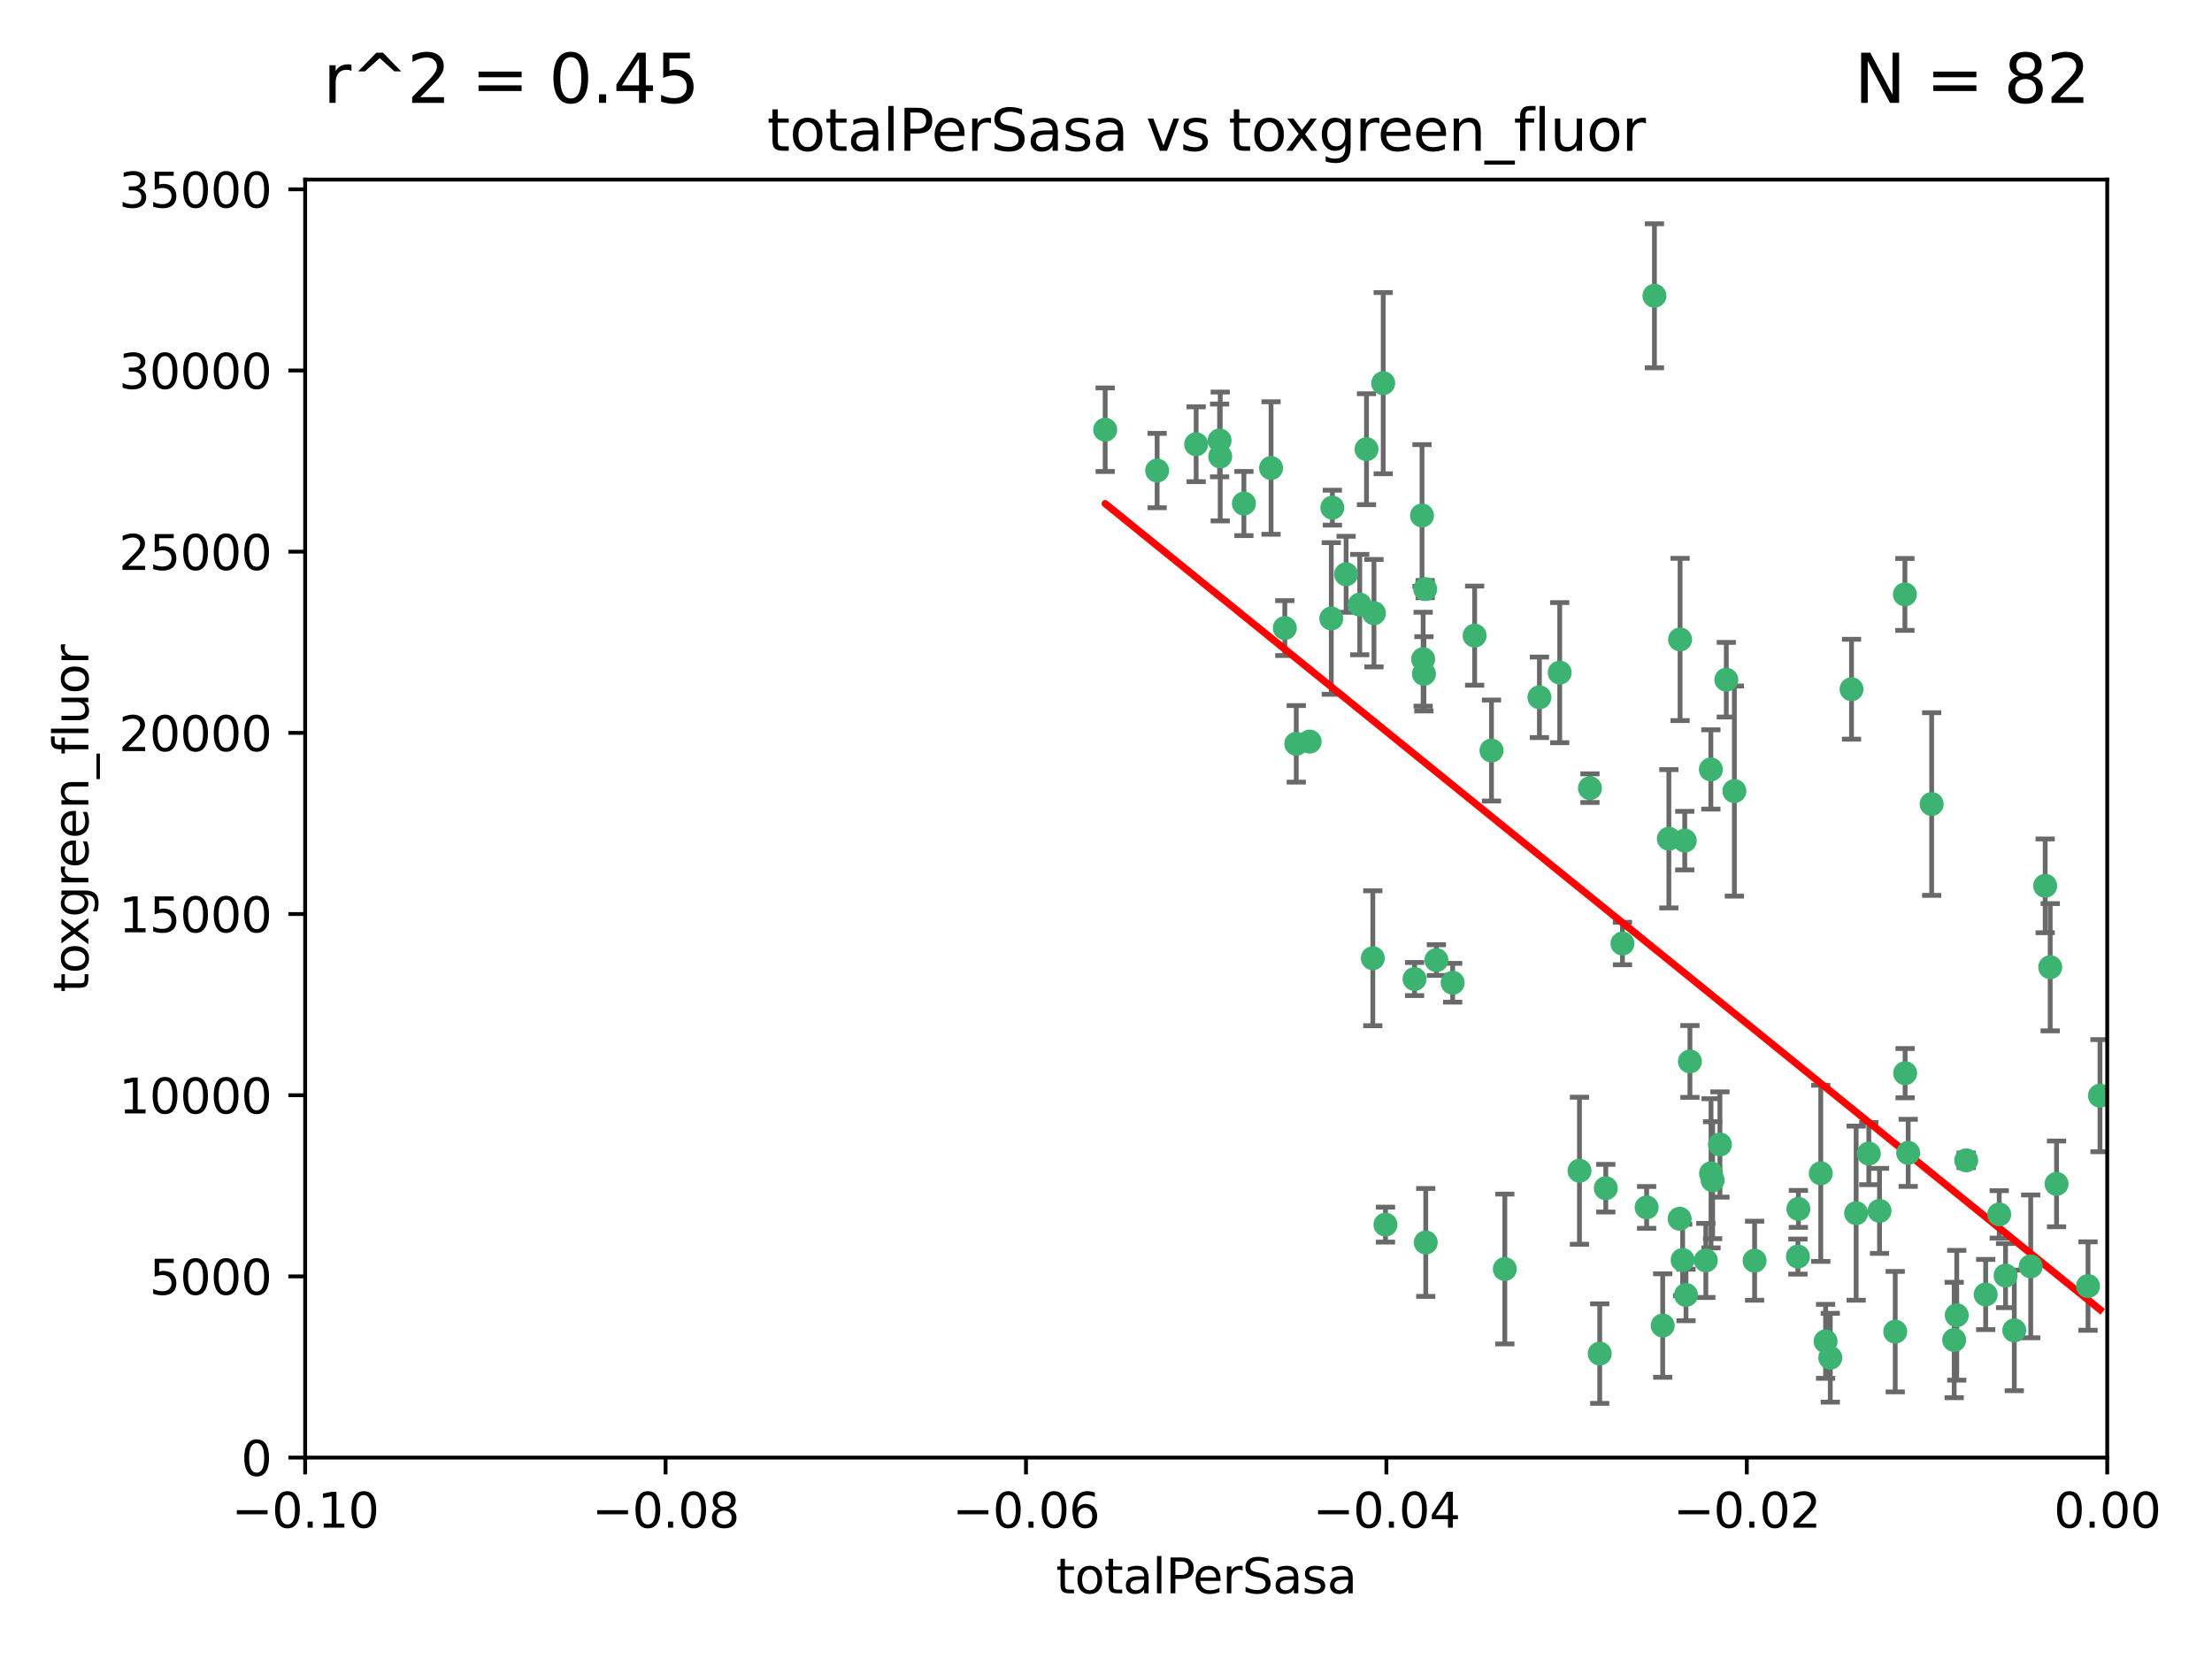 <?xml version="1.0" encoding="utf-8" standalone="no"?>
<!DOCTYPE svg PUBLIC "-//W3C//DTD SVG 1.1//EN"
  "http://www.w3.org/Graphics/SVG/1.1/DTD/svg11.dtd">
<svg xmlns:xlink="http://www.w3.org/1999/xlink" width="460.8pt" height="345.6pt" viewBox="0 0 460.8 345.6" xmlns="http://www.w3.org/2000/svg" version="1.1">
 <defs>
  <style type="text/css">*{stroke-linejoin: round; stroke-linecap: butt}</style>
 </defs>
 <g id="figure_1">
  <g id="patch_1">
   <path d="M 0 345.6 
L 460.8 345.6 
L 460.8 0 
L 0 0 
z
" style="fill: #ffffff"/>
  </g>
  <g id="axes_1">
   <g id="patch_2">
    <path d="M 63.571 303.64 
L 438.975 303.64 
L 438.975 37.411 
L 63.571 37.411 
z
" style="fill: #ffffff"/>
   </g>
   <g id="PathCollection_1">
    <defs>
     <path id="mac12ee7a33" d="M 0 1.118 
C 0.297 1.118 0.581 1 0.791 0.791 
C 1 0.581 1.118 0.297 1.118 0 
C 1.118 -0.297 1 -0.581 0.791 -0.791 
C 0.581 -1 0.297 -1.118 0 -1.118 
C -0.297 -1.118 -0.581 -1 -0.791 -0.791 
C -1 -0.581 -1.118 -0.297 -1.118 0 
C -1.118 0.297 -1 0.581 -0.791 0.791 
C -0.581 1 -0.297 1.118 0 1.118 
z
" style="stroke: #3cb371"/>
    </defs>
    <g clip-path="url(#p8723d0d82b)">
     <use xlink:href="#mac12ee7a33" x="241.055" y="98.026" style="fill: #3cb371; stroke: #3cb371"/>
     <use xlink:href="#mac12ee7a33" x="254.195" y="95.094" style="fill: #3cb371; stroke: #3cb371"/>
     <use xlink:href="#mac12ee7a33" x="230.231" y="89.516" style="fill: #3cb371; stroke: #3cb371"/>
     <use xlink:href="#mac12ee7a33" x="277.33" y="128.839" style="fill: #3cb371; stroke: #3cb371"/>
     <use xlink:href="#mac12ee7a33" x="296.465" y="137.321" style="fill: #3cb371; stroke: #3cb371"/>
     <use xlink:href="#mac12ee7a33" x="254.064" y="91.754" style="fill: #3cb371; stroke: #3cb371"/>
     <use xlink:href="#mac12ee7a33" x="283.258" y="125.947" style="fill: #3cb371; stroke: #3cb371"/>
     <use xlink:href="#mac12ee7a33" x="272.826" y="154.483" style="fill: #3cb371; stroke: #3cb371"/>
     <use xlink:href="#mac12ee7a33" x="296.232" y="107.386" style="fill: #3cb371; stroke: #3cb371"/>
     <use xlink:href="#mac12ee7a33" x="280.418" y="119.635" style="fill: #3cb371; stroke: #3cb371"/>
     <use xlink:href="#mac12ee7a33" x="288.148" y="79.819" style="fill: #3cb371; stroke: #3cb371"/>
     <use xlink:href="#mac12ee7a33" x="296.891" y="122.72" style="fill: #3cb371; stroke: #3cb371"/>
     <use xlink:href="#mac12ee7a33" x="294.679" y="203.953" style="fill: #3cb371; stroke: #3cb371"/>
     <use xlink:href="#mac12ee7a33" x="270.035" y="154.954" style="fill: #3cb371; stroke: #3cb371"/>
     <use xlink:href="#mac12ee7a33" x="259.128" y="104.896" style="fill: #3cb371; stroke: #3cb371"/>
     <use xlink:href="#mac12ee7a33" x="310.702" y="156.348" style="fill: #3cb371; stroke: #3cb371"/>
     <use xlink:href="#mac12ee7a33" x="277.556" y="105.756" style="fill: #3cb371; stroke: #3cb371"/>
     <use xlink:href="#mac12ee7a33" x="264.783" y="97.498" style="fill: #3cb371; stroke: #3cb371"/>
     <use xlink:href="#mac12ee7a33" x="249.18" y="92.545" style="fill: #3cb371; stroke: #3cb371"/>
     <use xlink:href="#mac12ee7a33" x="299.229" y="200.005" style="fill: #3cb371; stroke: #3cb371"/>
     <use xlink:href="#mac12ee7a33" x="267.65" y="130.84" style="fill: #3cb371; stroke: #3cb371"/>
     <use xlink:href="#mac12ee7a33" x="288.62" y="255.109" style="fill: #3cb371; stroke: #3cb371"/>
     <use xlink:href="#mac12ee7a33" x="285.983" y="199.62" style="fill: #3cb371; stroke: #3cb371"/>
     <use xlink:href="#mac12ee7a33" x="296.63" y="140.37" style="fill: #3cb371; stroke: #3cb371"/>
     <use xlink:href="#mac12ee7a33" x="284.666" y="93.572" style="fill: #3cb371; stroke: #3cb371"/>
     <use xlink:href="#mac12ee7a33" x="286.223" y="127.738" style="fill: #3cb371; stroke: #3cb371"/>
     <use xlink:href="#mac12ee7a33" x="320.689" y="145.262" style="fill: #3cb371; stroke: #3cb371"/>
     <use xlink:href="#mac12ee7a33" x="324.917" y="140.122" style="fill: #3cb371; stroke: #3cb371"/>
     <use xlink:href="#mac12ee7a33" x="329.033" y="243.887" style="fill: #3cb371; stroke: #3cb371"/>
     <use xlink:href="#mac12ee7a33" x="344.65" y="61.614" style="fill: #3cb371; stroke: #3cb371"/>
     <use xlink:href="#mac12ee7a33" x="307.195" y="132.411" style="fill: #3cb371; stroke: #3cb371"/>
     <use xlink:href="#mac12ee7a33" x="346.372" y="276.134" style="fill: #3cb371; stroke: #3cb371"/>
     <use xlink:href="#mac12ee7a33" x="349.906" y="253.893" style="fill: #3cb371; stroke: #3cb371"/>
     <use xlink:href="#mac12ee7a33" x="334.515" y="247.522" style="fill: #3cb371; stroke: #3cb371"/>
     <use xlink:href="#mac12ee7a33" x="302.616" y="204.723" style="fill: #3cb371; stroke: #3cb371"/>
     <use xlink:href="#mac12ee7a33" x="331.219" y="164.19" style="fill: #3cb371; stroke: #3cb371"/>
     <use xlink:href="#mac12ee7a33" x="349.991" y="133.213" style="fill: #3cb371; stroke: #3cb371"/>
     <use xlink:href="#mac12ee7a33" x="333.252" y="281.982" style="fill: #3cb371; stroke: #3cb371"/>
     <use xlink:href="#mac12ee7a33" x="356.402" y="160.289" style="fill: #3cb371; stroke: #3cb371"/>
     <use xlink:href="#mac12ee7a33" x="337.988" y="196.552" style="fill: #3cb371; stroke: #3cb371"/>
     <use xlink:href="#mac12ee7a33" x="352.043" y="221.118" style="fill: #3cb371; stroke: #3cb371"/>
     <use xlink:href="#mac12ee7a33" x="347.654" y="174.728" style="fill: #3cb371; stroke: #3cb371"/>
     <use xlink:href="#mac12ee7a33" x="356.438" y="244.424" style="fill: #3cb371; stroke: #3cb371"/>
     <use xlink:href="#mac12ee7a33" x="313.481" y="264.357" style="fill: #3cb371; stroke: #3cb371"/>
     <use xlink:href="#mac12ee7a33" x="359.619" y="141.593" style="fill: #3cb371; stroke: #3cb371"/>
     <use xlink:href="#mac12ee7a33" x="350.965" y="175.112" style="fill: #3cb371; stroke: #3cb371"/>
     <use xlink:href="#mac12ee7a33" x="351.226" y="269.764" style="fill: #3cb371; stroke: #3cb371"/>
     <use xlink:href="#mac12ee7a33" x="343.023" y="251.524" style="fill: #3cb371; stroke: #3cb371"/>
     <use xlink:href="#mac12ee7a33" x="361.301" y="164.794" style="fill: #3cb371; stroke: #3cb371"/>
     <use xlink:href="#mac12ee7a33" x="374.538" y="261.772" style="fill: #3cb371; stroke: #3cb371"/>
     <use xlink:href="#mac12ee7a33" x="365.516" y="262.628" style="fill: #3cb371; stroke: #3cb371"/>
     <use xlink:href="#mac12ee7a33" x="355.356" y="262.571" style="fill: #3cb371; stroke: #3cb371"/>
     <use xlink:href="#mac12ee7a33" x="350.525" y="262.474" style="fill: #3cb371; stroke: #3cb371"/>
     <use xlink:href="#mac12ee7a33" x="385.708" y="143.576" style="fill: #3cb371; stroke: #3cb371"/>
     <use xlink:href="#mac12ee7a33" x="356.772" y="245.856" style="fill: #3cb371; stroke: #3cb371"/>
     <use xlink:href="#mac12ee7a33" x="358.294" y="238.42" style="fill: #3cb371; stroke: #3cb371"/>
     <use xlink:href="#mac12ee7a33" x="391.539" y="252.246" style="fill: #3cb371; stroke: #3cb371"/>
     <use xlink:href="#mac12ee7a33" x="397.511" y="240.162" style="fill: #3cb371; stroke: #3cb371"/>
     <use xlink:href="#mac12ee7a33" x="297.012" y="258.827" style="fill: #3cb371; stroke: #3cb371"/>
     <use xlink:href="#mac12ee7a33" x="374.638" y="251.838" style="fill: #3cb371; stroke: #3cb371"/>
     <use xlink:href="#mac12ee7a33" x="380.305" y="279.423" style="fill: #3cb371; stroke: #3cb371"/>
     <use xlink:href="#mac12ee7a33" x="402.401" y="167.495" style="fill: #3cb371; stroke: #3cb371"/>
     <use xlink:href="#mac12ee7a33" x="386.669" y="252.723" style="fill: #3cb371; stroke: #3cb371"/>
     <use xlink:href="#mac12ee7a33" x="396.872" y="223.562" style="fill: #3cb371; stroke: #3cb371"/>
     <use xlink:href="#mac12ee7a33" x="379.299" y="244.428" style="fill: #3cb371; stroke: #3cb371"/>
     <use xlink:href="#mac12ee7a33" x="381.282" y="282.837" style="fill: #3cb371; stroke: #3cb371"/>
     <use xlink:href="#mac12ee7a33" x="407.628" y="273.991" style="fill: #3cb371; stroke: #3cb371"/>
     <use xlink:href="#mac12ee7a33" x="396.83" y="123.828" style="fill: #3cb371; stroke: #3cb371"/>
     <use xlink:href="#mac12ee7a33" x="389.306" y="240.314" style="fill: #3cb371; stroke: #3cb371"/>
     <use xlink:href="#mac12ee7a33" x="394.812" y="277.409" style="fill: #3cb371; stroke: #3cb371"/>
     <use xlink:href="#mac12ee7a33" x="409.599" y="241.718" style="fill: #3cb371; stroke: #3cb371"/>
     <use xlink:href="#mac12ee7a33" x="407.093" y="279.141" style="fill: #3cb371; stroke: #3cb371"/>
     <use xlink:href="#mac12ee7a33" x="416.474" y="252.978" style="fill: #3cb371; stroke: #3cb371"/>
     <use xlink:href="#mac12ee7a33" x="413.653" y="269.669" style="fill: #3cb371; stroke: #3cb371"/>
     <use xlink:href="#mac12ee7a33" x="417.796" y="265.728" style="fill: #3cb371; stroke: #3cb371"/>
     <use xlink:href="#mac12ee7a33" x="419.611" y="277.145" style="fill: #3cb371; stroke: #3cb371"/>
     <use xlink:href="#mac12ee7a33" x="427.094" y="201.488" style="fill: #3cb371; stroke: #3cb371"/>
     <use xlink:href="#mac12ee7a33" x="423.033" y="263.81" style="fill: #3cb371; stroke: #3cb371"/>
     <use xlink:href="#mac12ee7a33" x="426.049" y="184.534" style="fill: #3cb371; stroke: #3cb371"/>
     <use xlink:href="#mac12ee7a33" x="428.419" y="246.624" style="fill: #3cb371; stroke: #3cb371"/>
     <use xlink:href="#mac12ee7a33" x="434.973" y="267.91" style="fill: #3cb371; stroke: #3cb371"/>
     <use xlink:href="#mac12ee7a33" x="437.463" y="228.248" style="fill: #3cb371; stroke: #3cb371"/>
    </g>
   </g>
   <g id="matplotlib.axis_1">
    <g id="xtick_1">
     <g id="line2d_1">
      <defs>
       <path id="mc10048e39e" d="M 0 0 
L 0 3.5 
" style="stroke: #000000; stroke-width: 0.8"/>
      </defs>
      <g>
       <use xlink:href="#mc10048e39e" x="63.571" y="303.64" style="stroke: #000000; stroke-width: 0.8"/>
      </g>
     </g>
     <g id="text_1">
      <!-- −0.10 -->
      <g transform="translate(48.249 318.238)scale(0.1 -0.1)">
       <defs>
        <path id="DejaVuSans-2212" d="M 678 2272 
L 4684 2272 
L 4684 1741 
L 678 1741 
L 678 2272 
z
" transform="scale(0.016)"/>
        <path id="DejaVuSans-30" d="M 2034 4250 
Q 1547 4250 1301 3770 
Q 1056 3291 1056 2328 
Q 1056 1369 1301 889 
Q 1547 409 2034 409 
Q 2525 409 2770 889 
Q 3016 1369 3016 2328 
Q 3016 3291 2770 3770 
Q 2525 4250 2034 4250 
z
M 2034 4750 
Q 2819 4750 3233 4129 
Q 3647 3509 3647 2328 
Q 3647 1150 3233 529 
Q 2819 -91 2034 -91 
Q 1250 -91 836 529 
Q 422 1150 422 2328 
Q 422 3509 836 4129 
Q 1250 4750 2034 4750 
z
" transform="scale(0.016)"/>
        <path id="DejaVuSans-2e" d="M 684 794 
L 1344 794 
L 1344 0 
L 684 0 
L 684 794 
z
" transform="scale(0.016)"/>
        <path id="DejaVuSans-31" d="M 794 531 
L 1825 531 
L 1825 4091 
L 703 3866 
L 703 4441 
L 1819 4666 
L 2450 4666 
L 2450 531 
L 3481 531 
L 3481 0 
L 794 0 
L 794 531 
z
" transform="scale(0.016)"/>
       </defs>
       <use xlink:href="#DejaVuSans-2212"/>
       <use xlink:href="#DejaVuSans-30" x="83.789"/>
       <use xlink:href="#DejaVuSans-2e" x="147.412"/>
       <use xlink:href="#DejaVuSans-31" x="179.199"/>
       <use xlink:href="#DejaVuSans-30" x="242.822"/>
      </g>
     </g>
    </g>
    <g id="xtick_2">
     <g id="line2d_2">
      <g>
       <use xlink:href="#mc10048e39e" x="138.652" y="303.64" style="stroke: #000000; stroke-width: 0.8"/>
      </g>
     </g>
     <g id="text_2">
      <!-- −0.08 -->
      <g transform="translate(123.329 318.238)scale(0.1 -0.1)">
       <defs>
        <path id="DejaVuSans-38" d="M 2034 2216 
Q 1584 2216 1326 1975 
Q 1069 1734 1069 1313 
Q 1069 891 1326 650 
Q 1584 409 2034 409 
Q 2484 409 2743 651 
Q 3003 894 3003 1313 
Q 3003 1734 2745 1975 
Q 2488 2216 2034 2216 
z
M 1403 2484 
Q 997 2584 770 2862 
Q 544 3141 544 3541 
Q 544 4100 942 4425 
Q 1341 4750 2034 4750 
Q 2731 4750 3128 4425 
Q 3525 4100 3525 3541 
Q 3525 3141 3298 2862 
Q 3072 2584 2669 2484 
Q 3125 2378 3379 2068 
Q 3634 1759 3634 1313 
Q 3634 634 3220 271 
Q 2806 -91 2034 -91 
Q 1263 -91 848 271 
Q 434 634 434 1313 
Q 434 1759 690 2068 
Q 947 2378 1403 2484 
z
M 1172 3481 
Q 1172 3119 1398 2916 
Q 1625 2713 2034 2713 
Q 2441 2713 2670 2916 
Q 2900 3119 2900 3481 
Q 2900 3844 2670 4047 
Q 2441 4250 2034 4250 
Q 1625 4250 1398 4047 
Q 1172 3844 1172 3481 
z
" transform="scale(0.016)"/>
       </defs>
       <use xlink:href="#DejaVuSans-2212"/>
       <use xlink:href="#DejaVuSans-30" x="83.789"/>
       <use xlink:href="#DejaVuSans-2e" x="147.412"/>
       <use xlink:href="#DejaVuSans-30" x="179.199"/>
       <use xlink:href="#DejaVuSans-38" x="242.822"/>
      </g>
     </g>
    </g>
    <g id="xtick_3">
     <g id="line2d_3">
      <g>
       <use xlink:href="#mc10048e39e" x="213.733" y="303.64" style="stroke: #000000; stroke-width: 0.8"/>
      </g>
     </g>
     <g id="text_3">
      <!-- −0.06 -->
      <g transform="translate(198.41 318.238)scale(0.1 -0.1)">
       <defs>
        <path id="DejaVuSans-36" d="M 2113 2584 
Q 1688 2584 1439 2293 
Q 1191 2003 1191 1497 
Q 1191 994 1439 701 
Q 1688 409 2113 409 
Q 2538 409 2786 701 
Q 3034 994 3034 1497 
Q 3034 2003 2786 2293 
Q 2538 2584 2113 2584 
z
M 3366 4563 
L 3366 3988 
Q 3128 4100 2886 4159 
Q 2644 4219 2406 4219 
Q 1781 4219 1451 3797 
Q 1122 3375 1075 2522 
Q 1259 2794 1537 2939 
Q 1816 3084 2150 3084 
Q 2853 3084 3261 2657 
Q 3669 2231 3669 1497 
Q 3669 778 3244 343 
Q 2819 -91 2113 -91 
Q 1303 -91 875 529 
Q 447 1150 447 2328 
Q 447 3434 972 4092 
Q 1497 4750 2381 4750 
Q 2619 4750 2861 4703 
Q 3103 4656 3366 4563 
z
" transform="scale(0.016)"/>
       </defs>
       <use xlink:href="#DejaVuSans-2212"/>
       <use xlink:href="#DejaVuSans-30" x="83.789"/>
       <use xlink:href="#DejaVuSans-2e" x="147.412"/>
       <use xlink:href="#DejaVuSans-30" x="179.199"/>
       <use xlink:href="#DejaVuSans-36" x="242.822"/>
      </g>
     </g>
    </g>
    <g id="xtick_4">
     <g id="line2d_4">
      <g>
       <use xlink:href="#mc10048e39e" x="288.813" y="303.64" style="stroke: #000000; stroke-width: 0.8"/>
      </g>
     </g>
     <g id="text_4">
      <!-- −0.04 -->
      <g transform="translate(273.491 318.238)scale(0.1 -0.1)">
       <defs>
        <path id="DejaVuSans-34" d="M 2419 4116 
L 825 1625 
L 2419 1625 
L 2419 4116 
z
M 2253 4666 
L 3047 4666 
L 3047 1625 
L 3713 1625 
L 3713 1100 
L 3047 1100 
L 3047 0 
L 2419 0 
L 2419 1100 
L 313 1100 
L 313 1709 
L 2253 4666 
z
" transform="scale(0.016)"/>
       </defs>
       <use xlink:href="#DejaVuSans-2212"/>
       <use xlink:href="#DejaVuSans-30" x="83.789"/>
       <use xlink:href="#DejaVuSans-2e" x="147.412"/>
       <use xlink:href="#DejaVuSans-30" x="179.199"/>
       <use xlink:href="#DejaVuSans-34" x="242.822"/>
      </g>
     </g>
    </g>
    <g id="xtick_5">
     <g id="line2d_5">
      <g>
       <use xlink:href="#mc10048e39e" x="363.894" y="303.64" style="stroke: #000000; stroke-width: 0.8"/>
      </g>
     </g>
     <g id="text_5">
      <!-- −0.02 -->
      <g transform="translate(348.572 318.238)scale(0.1 -0.1)">
       <defs>
        <path id="DejaVuSans-32" d="M 1228 531 
L 3431 531 
L 3431 0 
L 469 0 
L 469 531 
Q 828 903 1448 1529 
Q 2069 2156 2228 2338 
Q 2531 2678 2651 2914 
Q 2772 3150 2772 3378 
Q 2772 3750 2511 3984 
Q 2250 4219 1831 4219 
Q 1534 4219 1204 4116 
Q 875 4013 500 3803 
L 500 4441 
Q 881 4594 1212 4672 
Q 1544 4750 1819 4750 
Q 2544 4750 2975 4387 
Q 3406 4025 3406 3419 
Q 3406 3131 3298 2873 
Q 3191 2616 2906 2266 
Q 2828 2175 2409 1742 
Q 1991 1309 1228 531 
z
" transform="scale(0.016)"/>
       </defs>
       <use xlink:href="#DejaVuSans-2212"/>
       <use xlink:href="#DejaVuSans-30" x="83.789"/>
       <use xlink:href="#DejaVuSans-2e" x="147.412"/>
       <use xlink:href="#DejaVuSans-30" x="179.199"/>
       <use xlink:href="#DejaVuSans-32" x="242.822"/>
      </g>
     </g>
    </g>
    <g id="xtick_6">
     <g id="line2d_6">
      <g>
       <use xlink:href="#mc10048e39e" x="438.975" y="303.64" style="stroke: #000000; stroke-width: 0.8"/>
      </g>
     </g>
     <g id="text_6">
      <!-- 0.00 -->
      <g transform="translate(427.842 318.238)scale(0.1 -0.1)">
       <use xlink:href="#DejaVuSans-30"/>
       <use xlink:href="#DejaVuSans-2e" x="63.623"/>
       <use xlink:href="#DejaVuSans-30" x="95.41"/>
       <use xlink:href="#DejaVuSans-30" x="159.033"/>
      </g>
     </g>
    </g>
    <g id="text_7">
     <!-- totalPerSasa -->
     <g transform="translate(219.968 331.917)scale(0.1 -0.1)">
      <defs>
       <path id="DejaVuSans-74" d="M 1172 4494 
L 1172 3500 
L 2356 3500 
L 2356 3053 
L 1172 3053 
L 1172 1153 
Q 1172 725 1289 603 
Q 1406 481 1766 481 
L 2356 481 
L 2356 0 
L 1766 0 
Q 1100 0 847 248 
Q 594 497 594 1153 
L 594 3053 
L 172 3053 
L 172 3500 
L 594 3500 
L 594 4494 
L 1172 4494 
z
" transform="scale(0.016)"/>
       <path id="DejaVuSans-6f" d="M 1959 3097 
Q 1497 3097 1228 2736 
Q 959 2375 959 1747 
Q 959 1119 1226 758 
Q 1494 397 1959 397 
Q 2419 397 2687 759 
Q 2956 1122 2956 1747 
Q 2956 2369 2687 2733 
Q 2419 3097 1959 3097 
z
M 1959 3584 
Q 2709 3584 3137 3096 
Q 3566 2609 3566 1747 
Q 3566 888 3137 398 
Q 2709 -91 1959 -91 
Q 1206 -91 779 398 
Q 353 888 353 1747 
Q 353 2609 779 3096 
Q 1206 3584 1959 3584 
z
" transform="scale(0.016)"/>
       <path id="DejaVuSans-61" d="M 2194 1759 
Q 1497 1759 1228 1600 
Q 959 1441 959 1056 
Q 959 750 1161 570 
Q 1363 391 1709 391 
Q 2188 391 2477 730 
Q 2766 1069 2766 1631 
L 2766 1759 
L 2194 1759 
z
M 3341 1997 
L 3341 0 
L 2766 0 
L 2766 531 
Q 2569 213 2275 61 
Q 1981 -91 1556 -91 
Q 1019 -91 701 211 
Q 384 513 384 1019 
Q 384 1609 779 1909 
Q 1175 2209 1959 2209 
L 2766 2209 
L 2766 2266 
Q 2766 2663 2505 2880 
Q 2244 3097 1772 3097 
Q 1472 3097 1187 3025 
Q 903 2953 641 2809 
L 641 3341 
Q 956 3463 1253 3523 
Q 1550 3584 1831 3584 
Q 2591 3584 2966 3190 
Q 3341 2797 3341 1997 
z
" transform="scale(0.016)"/>
       <path id="DejaVuSans-6c" d="M 603 4863 
L 1178 4863 
L 1178 0 
L 603 0 
L 603 4863 
z
" transform="scale(0.016)"/>
       <path id="DejaVuSans-50" d="M 1259 4147 
L 1259 2394 
L 2053 2394 
Q 2494 2394 2734 2622 
Q 2975 2850 2975 3272 
Q 2975 3691 2734 3919 
Q 2494 4147 2053 4147 
L 1259 4147 
z
M 628 4666 
L 2053 4666 
Q 2838 4666 3239 4311 
Q 3641 3956 3641 3272 
Q 3641 2581 3239 2228 
Q 2838 1875 2053 1875 
L 1259 1875 
L 1259 0 
L 628 0 
L 628 4666 
z
" transform="scale(0.016)"/>
       <path id="DejaVuSans-65" d="M 3597 1894 
L 3597 1613 
L 953 1613 
Q 991 1019 1311 708 
Q 1631 397 2203 397 
Q 2534 397 2845 478 
Q 3156 559 3463 722 
L 3463 178 
Q 3153 47 2828 -22 
Q 2503 -91 2169 -91 
Q 1331 -91 842 396 
Q 353 884 353 1716 
Q 353 2575 817 3079 
Q 1281 3584 2069 3584 
Q 2775 3584 3186 3129 
Q 3597 2675 3597 1894 
z
M 3022 2063 
Q 3016 2534 2758 2815 
Q 2500 3097 2075 3097 
Q 1594 3097 1305 2825 
Q 1016 2553 972 2059 
L 3022 2063 
z
" transform="scale(0.016)"/>
       <path id="DejaVuSans-72" d="M 2631 2963 
Q 2534 3019 2420 3045 
Q 2306 3072 2169 3072 
Q 1681 3072 1420 2755 
Q 1159 2438 1159 1844 
L 1159 0 
L 581 0 
L 581 3500 
L 1159 3500 
L 1159 2956 
Q 1341 3275 1631 3429 
Q 1922 3584 2338 3584 
Q 2397 3584 2469 3576 
Q 2541 3569 2628 3553 
L 2631 2963 
z
" transform="scale(0.016)"/>
       <path id="DejaVuSans-53" d="M 3425 4513 
L 3425 3897 
Q 3066 4069 2747 4153 
Q 2428 4238 2131 4238 
Q 1616 4238 1336 4038 
Q 1056 3838 1056 3469 
Q 1056 3159 1242 3001 
Q 1428 2844 1947 2747 
L 2328 2669 
Q 3034 2534 3370 2195 
Q 3706 1856 3706 1288 
Q 3706 609 3251 259 
Q 2797 -91 1919 -91 
Q 1588 -91 1214 -16 
Q 841 59 441 206 
L 441 856 
Q 825 641 1194 531 
Q 1563 422 1919 422 
Q 2459 422 2753 634 
Q 3047 847 3047 1241 
Q 3047 1584 2836 1778 
Q 2625 1972 2144 2069 
L 1759 2144 
Q 1053 2284 737 2584 
Q 422 2884 422 3419 
Q 422 4038 858 4394 
Q 1294 4750 2059 4750 
Q 2388 4750 2728 4690 
Q 3069 4631 3425 4513 
z
" transform="scale(0.016)"/>
       <path id="DejaVuSans-73" d="M 2834 3397 
L 2834 2853 
Q 2591 2978 2328 3040 
Q 2066 3103 1784 3103 
Q 1356 3103 1142 2972 
Q 928 2841 928 2578 
Q 928 2378 1081 2264 
Q 1234 2150 1697 2047 
L 1894 2003 
Q 2506 1872 2764 1633 
Q 3022 1394 3022 966 
Q 3022 478 2636 193 
Q 2250 -91 1575 -91 
Q 1294 -91 989 -36 
Q 684 19 347 128 
L 347 722 
Q 666 556 975 473 
Q 1284 391 1588 391 
Q 1994 391 2212 530 
Q 2431 669 2431 922 
Q 2431 1156 2273 1281 
Q 2116 1406 1581 1522 
L 1381 1569 
Q 847 1681 609 1914 
Q 372 2147 372 2553 
Q 372 3047 722 3315 
Q 1072 3584 1716 3584 
Q 2034 3584 2315 3537 
Q 2597 3491 2834 3397 
z
" transform="scale(0.016)"/>
      </defs>
      <use xlink:href="#DejaVuSans-74"/>
      <use xlink:href="#DejaVuSans-6f" x="39.209"/>
      <use xlink:href="#DejaVuSans-74" x="100.391"/>
      <use xlink:href="#DejaVuSans-61" x="139.6"/>
      <use xlink:href="#DejaVuSans-6c" x="200.879"/>
      <use xlink:href="#DejaVuSans-50" x="228.662"/>
      <use xlink:href="#DejaVuSans-65" x="285.34"/>
      <use xlink:href="#DejaVuSans-72" x="346.863"/>
      <use xlink:href="#DejaVuSans-53" x="387.977"/>
      <use xlink:href="#DejaVuSans-61" x="451.453"/>
      <use xlink:href="#DejaVuSans-73" x="512.732"/>
      <use xlink:href="#DejaVuSans-61" x="564.832"/>
     </g>
    </g>
   </g>
   <g id="matplotlib.axis_2">
    <g id="ytick_1">
     <g id="line2d_7">
      <defs>
       <path id="m4c27feb0ef" d="M 0 0 
L -3.5 0 
" style="stroke: #000000; stroke-width: 0.8"/>
      </defs>
      <g>
       <use xlink:href="#m4c27feb0ef" x="63.571" y="303.64" style="stroke: #000000; stroke-width: 0.8"/>
      </g>
     </g>
     <g id="text_8">
      <!-- 0 -->
      <g transform="translate(50.209 307.439)scale(0.1 -0.1)">
       <use xlink:href="#DejaVuSans-30"/>
      </g>
     </g>
    </g>
    <g id="ytick_2">
     <g id="line2d_8">
      <g>
       <use xlink:href="#m4c27feb0ef" x="63.571" y="265.897" style="stroke: #000000; stroke-width: 0.8"/>
      </g>
     </g>
     <g id="text_9">
      <!-- 5000 -->
      <g transform="translate(31.121 269.696)scale(0.1 -0.1)">
       <defs>
        <path id="DejaVuSans-35" d="M 691 4666 
L 3169 4666 
L 3169 4134 
L 1269 4134 
L 1269 2991 
Q 1406 3038 1543 3061 
Q 1681 3084 1819 3084 
Q 2600 3084 3056 2656 
Q 3513 2228 3513 1497 
Q 3513 744 3044 326 
Q 2575 -91 1722 -91 
Q 1428 -91 1123 -41 
Q 819 9 494 109 
L 494 744 
Q 775 591 1075 516 
Q 1375 441 1709 441 
Q 2250 441 2565 725 
Q 2881 1009 2881 1497 
Q 2881 1984 2565 2268 
Q 2250 2553 1709 2553 
Q 1456 2553 1204 2497 
Q 953 2441 691 2322 
L 691 4666 
z
" transform="scale(0.016)"/>
       </defs>
       <use xlink:href="#DejaVuSans-35"/>
       <use xlink:href="#DejaVuSans-30" x="63.623"/>
       <use xlink:href="#DejaVuSans-30" x="127.246"/>
       <use xlink:href="#DejaVuSans-30" x="190.869"/>
      </g>
     </g>
    </g>
    <g id="ytick_3">
     <g id="line2d_9">
      <g>
       <use xlink:href="#m4c27feb0ef" x="63.571" y="228.154" style="stroke: #000000; stroke-width: 0.8"/>
      </g>
     </g>
     <g id="text_10">
      <!-- 10000 -->
      <g transform="translate(24.759 231.953)scale(0.1 -0.1)">
       <use xlink:href="#DejaVuSans-31"/>
       <use xlink:href="#DejaVuSans-30" x="63.623"/>
       <use xlink:href="#DejaVuSans-30" x="127.246"/>
       <use xlink:href="#DejaVuSans-30" x="190.869"/>
       <use xlink:href="#DejaVuSans-30" x="254.492"/>
      </g>
     </g>
    </g>
    <g id="ytick_4">
     <g id="line2d_10">
      <g>
       <use xlink:href="#m4c27feb0ef" x="63.571" y="190.411" style="stroke: #000000; stroke-width: 0.8"/>
      </g>
     </g>
     <g id="text_11">
      <!-- 15000 -->
      <g transform="translate(24.759 194.21)scale(0.1 -0.1)">
       <use xlink:href="#DejaVuSans-31"/>
       <use xlink:href="#DejaVuSans-35" x="63.623"/>
       <use xlink:href="#DejaVuSans-30" x="127.246"/>
       <use xlink:href="#DejaVuSans-30" x="190.869"/>
       <use xlink:href="#DejaVuSans-30" x="254.492"/>
      </g>
     </g>
    </g>
    <g id="ytick_5">
     <g id="line2d_11">
      <g>
       <use xlink:href="#m4c27feb0ef" x="63.571" y="152.668" style="stroke: #000000; stroke-width: 0.8"/>
      </g>
     </g>
     <g id="text_12">
      <!-- 20000 -->
      <g transform="translate(24.759 156.467)scale(0.1 -0.1)">
       <use xlink:href="#DejaVuSans-32"/>
       <use xlink:href="#DejaVuSans-30" x="63.623"/>
       <use xlink:href="#DejaVuSans-30" x="127.246"/>
       <use xlink:href="#DejaVuSans-30" x="190.869"/>
       <use xlink:href="#DejaVuSans-30" x="254.492"/>
      </g>
     </g>
    </g>
    <g id="ytick_6">
     <g id="line2d_12">
      <g>
       <use xlink:href="#m4c27feb0ef" x="63.571" y="114.925" style="stroke: #000000; stroke-width: 0.8"/>
      </g>
     </g>
     <g id="text_13">
      <!-- 25000 -->
      <g transform="translate(24.759 118.724)scale(0.1 -0.1)">
       <use xlink:href="#DejaVuSans-32"/>
       <use xlink:href="#DejaVuSans-35" x="63.623"/>
       <use xlink:href="#DejaVuSans-30" x="127.246"/>
       <use xlink:href="#DejaVuSans-30" x="190.869"/>
       <use xlink:href="#DejaVuSans-30" x="254.492"/>
      </g>
     </g>
    </g>
    <g id="ytick_7">
     <g id="line2d_13">
      <g>
       <use xlink:href="#m4c27feb0ef" x="63.571" y="77.181" style="stroke: #000000; stroke-width: 0.8"/>
      </g>
     </g>
     <g id="text_14">
      <!-- 30000 -->
      <g transform="translate(24.759 80.981)scale(0.1 -0.1)">
       <defs>
        <path id="DejaVuSans-33" d="M 2597 2516 
Q 3050 2419 3304 2112 
Q 3559 1806 3559 1356 
Q 3559 666 3084 287 
Q 2609 -91 1734 -91 
Q 1441 -91 1130 -33 
Q 819 25 488 141 
L 488 750 
Q 750 597 1062 519 
Q 1375 441 1716 441 
Q 2309 441 2620 675 
Q 2931 909 2931 1356 
Q 2931 1769 2642 2001 
Q 2353 2234 1838 2234 
L 1294 2234 
L 1294 2753 
L 1863 2753 
Q 2328 2753 2575 2939 
Q 2822 3125 2822 3475 
Q 2822 3834 2567 4026 
Q 2313 4219 1838 4219 
Q 1578 4219 1281 4162 
Q 984 4106 628 3988 
L 628 4550 
Q 988 4650 1302 4700 
Q 1616 4750 1894 4750 
Q 2613 4750 3031 4423 
Q 3450 4097 3450 3541 
Q 3450 3153 3228 2886 
Q 3006 2619 2597 2516 
z
" transform="scale(0.016)"/>
       </defs>
       <use xlink:href="#DejaVuSans-33"/>
       <use xlink:href="#DejaVuSans-30" x="63.623"/>
       <use xlink:href="#DejaVuSans-30" x="127.246"/>
       <use xlink:href="#DejaVuSans-30" x="190.869"/>
       <use xlink:href="#DejaVuSans-30" x="254.492"/>
      </g>
     </g>
    </g>
    <g id="ytick_8">
     <g id="line2d_14">
      <g>
       <use xlink:href="#m4c27feb0ef" x="63.571" y="39.438" style="stroke: #000000; stroke-width: 0.8"/>
      </g>
     </g>
     <g id="text_15">
      <!-- 35000 -->
      <g transform="translate(24.759 43.238)scale(0.1 -0.1)">
       <use xlink:href="#DejaVuSans-33"/>
       <use xlink:href="#DejaVuSans-35" x="63.623"/>
       <use xlink:href="#DejaVuSans-30" x="127.246"/>
       <use xlink:href="#DejaVuSans-30" x="190.869"/>
       <use xlink:href="#DejaVuSans-30" x="254.492"/>
      </g>
     </g>
    </g>
    <g id="text_16">
     <!-- toxgreen_fluor -->
     <g transform="translate(18.401 206.72)rotate(-90)scale(0.1 -0.1)">
      <defs>
       <path id="DejaVuSans-78" d="M 3513 3500 
L 2247 1797 
L 3578 0 
L 2900 0 
L 1881 1375 
L 863 0 
L 184 0 
L 1544 1831 
L 300 3500 
L 978 3500 
L 1906 2253 
L 2834 3500 
L 3513 3500 
z
" transform="scale(0.016)"/>
       <path id="DejaVuSans-67" d="M 2906 1791 
Q 2906 2416 2648 2759 
Q 2391 3103 1925 3103 
Q 1463 3103 1205 2759 
Q 947 2416 947 1791 
Q 947 1169 1205 825 
Q 1463 481 1925 481 
Q 2391 481 2648 825 
Q 2906 1169 2906 1791 
z
M 3481 434 
Q 3481 -459 3084 -895 
Q 2688 -1331 1869 -1331 
Q 1566 -1331 1297 -1286 
Q 1028 -1241 775 -1147 
L 775 -588 
Q 1028 -725 1275 -790 
Q 1522 -856 1778 -856 
Q 2344 -856 2625 -561 
Q 2906 -266 2906 331 
L 2906 616 
Q 2728 306 2450 153 
Q 2172 0 1784 0 
Q 1141 0 747 490 
Q 353 981 353 1791 
Q 353 2603 747 3093 
Q 1141 3584 1784 3584 
Q 2172 3584 2450 3431 
Q 2728 3278 2906 2969 
L 2906 3500 
L 3481 3500 
L 3481 434 
z
" transform="scale(0.016)"/>
       <path id="DejaVuSans-6e" d="M 3513 2113 
L 3513 0 
L 2938 0 
L 2938 2094 
Q 2938 2591 2744 2837 
Q 2550 3084 2163 3084 
Q 1697 3084 1428 2787 
Q 1159 2491 1159 1978 
L 1159 0 
L 581 0 
L 581 3500 
L 1159 3500 
L 1159 2956 
Q 1366 3272 1645 3428 
Q 1925 3584 2291 3584 
Q 2894 3584 3203 3211 
Q 3513 2838 3513 2113 
z
" transform="scale(0.016)"/>
       <path id="DejaVuSans-5f" d="M 3263 -1063 
L 3263 -1509 
L -63 -1509 
L -63 -1063 
L 3263 -1063 
z
" transform="scale(0.016)"/>
       <path id="DejaVuSans-66" d="M 2375 4863 
L 2375 4384 
L 1825 4384 
Q 1516 4384 1395 4259 
Q 1275 4134 1275 3809 
L 1275 3500 
L 2222 3500 
L 2222 3053 
L 1275 3053 
L 1275 0 
L 697 0 
L 697 3053 
L 147 3053 
L 147 3500 
L 697 3500 
L 697 3744 
Q 697 4328 969 4595 
Q 1241 4863 1831 4863 
L 2375 4863 
z
" transform="scale(0.016)"/>
       <path id="DejaVuSans-75" d="M 544 1381 
L 544 3500 
L 1119 3500 
L 1119 1403 
Q 1119 906 1312 657 
Q 1506 409 1894 409 
Q 2359 409 2629 706 
Q 2900 1003 2900 1516 
L 2900 3500 
L 3475 3500 
L 3475 0 
L 2900 0 
L 2900 538 
Q 2691 219 2414 64 
Q 2138 -91 1772 -91 
Q 1169 -91 856 284 
Q 544 659 544 1381 
z
M 1991 3584 
L 1991 3584 
z
" transform="scale(0.016)"/>
      </defs>
      <use xlink:href="#DejaVuSans-74"/>
      <use xlink:href="#DejaVuSans-6f" x="39.209"/>
      <use xlink:href="#DejaVuSans-78" x="97.266"/>
      <use xlink:href="#DejaVuSans-67" x="156.445"/>
      <use xlink:href="#DejaVuSans-72" x="219.922"/>
      <use xlink:href="#DejaVuSans-65" x="258.785"/>
      <use xlink:href="#DejaVuSans-65" x="320.309"/>
      <use xlink:href="#DejaVuSans-6e" x="381.832"/>
      <use xlink:href="#DejaVuSans-5f" x="445.211"/>
      <use xlink:href="#DejaVuSans-66" x="495.211"/>
      <use xlink:href="#DejaVuSans-6c" x="530.416"/>
      <use xlink:href="#DejaVuSans-75" x="558.199"/>
      <use xlink:href="#DejaVuSans-6f" x="621.578"/>
      <use xlink:href="#DejaVuSans-72" x="682.76"/>
     </g>
    </g>
   </g>
   <g id="LineCollection_1">
    <path d="M 241.055 105.772 
L 241.055 90.281 
" clip-path="url(#p8723d0d82b)" style="fill: none; stroke: #696969"/>
    <path d="M 254.195 108.514 
L 254.195 81.675 
" clip-path="url(#p8723d0d82b)" style="fill: none; stroke: #696969"/>
    <path d="M 230.231 98.217 
L 230.231 80.815 
" clip-path="url(#p8723d0d82b)" style="fill: none; stroke: #696969"/>
    <path d="M 277.33 144.637 
L 277.33 113.041 
" clip-path="url(#p8723d0d82b)" style="fill: none; stroke: #696969"/>
    <path d="M 296.465 147.102 
L 296.465 127.541 
" clip-path="url(#p8723d0d82b)" style="fill: none; stroke: #696969"/>
    <path d="M 254.064 99.334 
L 254.064 84.174 
" clip-path="url(#p8723d0d82b)" style="fill: none; stroke: #696969"/>
    <path d="M 283.258 136.397 
L 283.258 115.497 
" clip-path="url(#p8723d0d82b)" style="fill: none; stroke: #696969"/>
    <path d="M 272.826 155.048 
L 272.826 153.918 
" clip-path="url(#p8723d0d82b)" style="fill: none; stroke: #696969"/>
    <path d="M 296.232 122.155 
L 296.232 92.617 
" clip-path="url(#p8723d0d82b)" style="fill: none; stroke: #696969"/>
    <path d="M 280.418 127.554 
L 280.418 111.717 
" clip-path="url(#p8723d0d82b)" style="fill: none; stroke: #696969"/>
    <path d="M 288.148 98.693 
L 288.148 60.945 
" clip-path="url(#p8723d0d82b)" style="fill: none; stroke: #696969"/>
    <path d="M 296.891 124.514 
L 296.891 120.926 
" clip-path="url(#p8723d0d82b)" style="fill: none; stroke: #696969"/>
    <path d="M 294.679 207.405 
L 294.679 200.501 
" clip-path="url(#p8723d0d82b)" style="fill: none; stroke: #696969"/>
    <path d="M 270.035 162.929 
L 270.035 146.979 
" clip-path="url(#p8723d0d82b)" style="fill: none; stroke: #696969"/>
    <path d="M 259.128 111.578 
L 259.128 98.214 
" clip-path="url(#p8723d0d82b)" style="fill: none; stroke: #696969"/>
    <path d="M 310.702 166.868 
L 310.702 145.829 
" clip-path="url(#p8723d0d82b)" style="fill: none; stroke: #696969"/>
    <path d="M 277.556 109.392 
L 277.556 102.12 
" clip-path="url(#p8723d0d82b)" style="fill: none; stroke: #696969"/>
    <path d="M 264.783 111.302 
L 264.783 83.693 
" clip-path="url(#p8723d0d82b)" style="fill: none; stroke: #696969"/>
    <path d="M 249.18 100.341 
L 249.18 84.749 
" clip-path="url(#p8723d0d82b)" style="fill: none; stroke: #696969"/>
    <path d="M 299.229 203.204 
L 299.229 196.806 
" clip-path="url(#p8723d0d82b)" style="fill: none; stroke: #696969"/>
    <path d="M 267.65 136.561 
L 267.65 125.12 
" clip-path="url(#p8723d0d82b)" style="fill: none; stroke: #696969"/>
    <path d="M 288.62 258.755 
L 288.62 251.464 
" clip-path="url(#p8723d0d82b)" style="fill: none; stroke: #696969"/>
    <path d="M 285.983 213.675 
L 285.983 185.565 
" clip-path="url(#p8723d0d82b)" style="fill: none; stroke: #696969"/>
    <path d="M 296.63 148.106 
L 296.63 132.634 
" clip-path="url(#p8723d0d82b)" style="fill: none; stroke: #696969"/>
    <path d="M 284.666 105.129 
L 284.666 82.016 
" clip-path="url(#p8723d0d82b)" style="fill: none; stroke: #696969"/>
    <path d="M 286.223 138.926 
L 286.223 116.549 
" clip-path="url(#p8723d0d82b)" style="fill: none; stroke: #696969"/>
    <path d="M 320.689 153.647 
L 320.689 136.877 
" clip-path="url(#p8723d0d82b)" style="fill: none; stroke: #696969"/>
    <path d="M 324.917 154.719 
L 324.917 125.526 
" clip-path="url(#p8723d0d82b)" style="fill: none; stroke: #696969"/>
    <path d="M 329.033 259.205 
L 329.033 228.569 
" clip-path="url(#p8723d0d82b)" style="fill: none; stroke: #696969"/>
    <path d="M 344.65 76.614 
L 344.65 46.614 
" clip-path="url(#p8723d0d82b)" style="fill: none; stroke: #696969"/>
    <path d="M 307.195 142.738 
L 307.195 122.084 
" clip-path="url(#p8723d0d82b)" style="fill: none; stroke: #696969"/>
    <path d="M 346.372 286.914 
L 346.372 265.354 
" clip-path="url(#p8723d0d82b)" style="fill: none; stroke: #696969"/>
    <path d="M 349.906 254.845 
L 349.906 252.94 
" clip-path="url(#p8723d0d82b)" style="fill: none; stroke: #696969"/>
    <path d="M 334.515 252.489 
L 334.515 242.555 
" clip-path="url(#p8723d0d82b)" style="fill: none; stroke: #696969"/>
    <path d="M 302.616 208.763 
L 302.616 200.682 
" clip-path="url(#p8723d0d82b)" style="fill: none; stroke: #696969"/>
    <path d="M 331.219 167.175 
L 331.219 161.206 
" clip-path="url(#p8723d0d82b)" style="fill: none; stroke: #696969"/>
    <path d="M 349.991 150.11 
L 349.991 116.316 
" clip-path="url(#p8723d0d82b)" style="fill: none; stroke: #696969"/>
    <path d="M 333.252 292.352 
L 333.252 271.612 
" clip-path="url(#p8723d0d82b)" style="fill: none; stroke: #696969"/>
    <path d="M 356.402 168.551 
L 356.402 152.026 
" clip-path="url(#p8723d0d82b)" style="fill: none; stroke: #696969"/>
    <path d="M 337.988 200.974 
L 337.988 192.13 
" clip-path="url(#p8723d0d82b)" style="fill: none; stroke: #696969"/>
    <path d="M 352.043 228.596 
L 352.043 213.64 
" clip-path="url(#p8723d0d82b)" style="fill: none; stroke: #696969"/>
    <path d="M 347.654 189.135 
L 347.654 160.322 
" clip-path="url(#p8723d0d82b)" style="fill: none; stroke: #696969"/>
    <path d="M 356.438 259.965 
L 356.438 228.883 
" clip-path="url(#p8723d0d82b)" style="fill: none; stroke: #696969"/>
    <path d="M 313.481 279.964 
L 313.481 248.75 
" clip-path="url(#p8723d0d82b)" style="fill: none; stroke: #696969"/>
    <path d="M 359.619 149.363 
L 359.619 133.823 
" clip-path="url(#p8723d0d82b)" style="fill: none; stroke: #696969"/>
    <path d="M 350.965 181.212 
L 350.965 169.013 
" clip-path="url(#p8723d0d82b)" style="fill: none; stroke: #696969"/>
    <path d="M 351.226 275.127 
L 351.226 264.4 
" clip-path="url(#p8723d0d82b)" style="fill: none; stroke: #696969"/>
    <path d="M 343.023 255.883 
L 343.023 247.164 
" clip-path="url(#p8723d0d82b)" style="fill: none; stroke: #696969"/>
    <path d="M 361.301 186.68 
L 361.301 142.908 
" clip-path="url(#p8723d0d82b)" style="fill: none; stroke: #696969"/>
    <path d="M 374.538 265.422 
L 374.538 258.121 
" clip-path="url(#p8723d0d82b)" style="fill: none; stroke: #696969"/>
    <path d="M 365.516 270.857 
L 365.516 254.399 
" clip-path="url(#p8723d0d82b)" style="fill: none; stroke: #696969"/>
    <path d="M 355.356 270.288 
L 355.356 254.854 
" clip-path="url(#p8723d0d82b)" style="fill: none; stroke: #696969"/>
    <path d="M 350.525 269.915 
L 350.525 255.033 
" clip-path="url(#p8723d0d82b)" style="fill: none; stroke: #696969"/>
    <path d="M 385.708 153.98 
L 385.708 133.171 
" clip-path="url(#p8723d0d82b)" style="fill: none; stroke: #696969"/>
    <path d="M 356.772 258.035 
L 356.772 233.677 
" clip-path="url(#p8723d0d82b)" style="fill: none; stroke: #696969"/>
    <path d="M 358.294 249.385 
L 358.294 227.454 
" clip-path="url(#p8723d0d82b)" style="fill: none; stroke: #696969"/>
    <path d="M 391.539 261.1 
L 391.539 243.393 
" clip-path="url(#p8723d0d82b)" style="fill: none; stroke: #696969"/>
    <path d="M 397.511 247.153 
L 397.511 233.171 
" clip-path="url(#p8723d0d82b)" style="fill: none; stroke: #696969"/>
    <path d="M 297.012 270.066 
L 297.012 247.588 
" clip-path="url(#p8723d0d82b)" style="fill: none; stroke: #696969"/>
    <path d="M 374.638 255.685 
L 374.638 247.992 
" clip-path="url(#p8723d0d82b)" style="fill: none; stroke: #696969"/>
    <path d="M 380.305 287.127 
L 380.305 271.719 
" clip-path="url(#p8723d0d82b)" style="fill: none; stroke: #696969"/>
    <path d="M 402.401 186.519 
L 402.401 148.47 
" clip-path="url(#p8723d0d82b)" style="fill: none; stroke: #696969"/>
    <path d="M 386.669 270.856 
L 386.669 234.59 
" clip-path="url(#p8723d0d82b)" style="fill: none; stroke: #696969"/>
    <path d="M 396.872 228.692 
L 396.872 218.432 
" clip-path="url(#p8723d0d82b)" style="fill: none; stroke: #696969"/>
    <path d="M 379.299 262.775 
L 379.299 226.08 
" clip-path="url(#p8723d0d82b)" style="fill: none; stroke: #696969"/>
    <path d="M 381.282 292.089 
L 381.282 273.585 
" clip-path="url(#p8723d0d82b)" style="fill: none; stroke: #696969"/>
    <path d="M 407.628 287.508 
L 407.628 260.474 
" clip-path="url(#p8723d0d82b)" style="fill: none; stroke: #696969"/>
    <path d="M 396.83 131.314 
L 396.83 116.343 
" clip-path="url(#p8723d0d82b)" style="fill: none; stroke: #696969"/>
    <path d="M 389.306 246.787 
L 389.306 233.841 
" clip-path="url(#p8723d0d82b)" style="fill: none; stroke: #696969"/>
    <path d="M 394.812 289.954 
L 394.812 264.864 
" clip-path="url(#p8723d0d82b)" style="fill: none; stroke: #696969"/>
    <path d="M 409.599 243.231 
L 409.599 240.205 
" clip-path="url(#p8723d0d82b)" style="fill: none; stroke: #696969"/>
    <path d="M 407.093 291.163 
L 407.093 267.119 
" clip-path="url(#p8723d0d82b)" style="fill: none; stroke: #696969"/>
    <path d="M 416.474 257.921 
L 416.474 248.036 
" clip-path="url(#p8723d0d82b)" style="fill: none; stroke: #696969"/>
    <path d="M 413.653 276.98 
L 413.653 262.359 
" clip-path="url(#p8723d0d82b)" style="fill: none; stroke: #696969"/>
    <path d="M 417.796 272.404 
L 417.796 259.053 
" clip-path="url(#p8723d0d82b)" style="fill: none; stroke: #696969"/>
    <path d="M 419.611 289.704 
L 419.611 264.587 
" clip-path="url(#p8723d0d82b)" style="fill: none; stroke: #696969"/>
    <path d="M 427.094 214.744 
L 427.094 188.233 
" clip-path="url(#p8723d0d82b)" style="fill: none; stroke: #696969"/>
    <path d="M 423.033 278.689 
L 423.033 248.931 
" clip-path="url(#p8723d0d82b)" style="fill: none; stroke: #696969"/>
    <path d="M 426.049 194.3 
L 426.049 174.769 
" clip-path="url(#p8723d0d82b)" style="fill: none; stroke: #696969"/>
    <path d="M 428.419 255.558 
L 428.419 237.689 
" clip-path="url(#p8723d0d82b)" style="fill: none; stroke: #696969"/>
    <path d="M 434.973 277.119 
L 434.973 258.7 
" clip-path="url(#p8723d0d82b)" style="fill: none; stroke: #696969"/>
    <path d="M 437.463 239.929 
L 437.463 216.567 
" clip-path="url(#p8723d0d82b)" style="fill: none; stroke: #696969"/>
   </g>
   <g id="line2d_15">
    <defs>
     <path id="m04fcc9a10b" d="M 2 0 
L -2 -0 
" style="stroke: #696969"/>
    </defs>
    <g clip-path="url(#p8723d0d82b)">
     <use xlink:href="#m04fcc9a10b" x="241.055" y="105.772" style="fill: #696969; stroke: #696969"/>
     <use xlink:href="#m04fcc9a10b" x="254.195" y="108.514" style="fill: #696969; stroke: #696969"/>
     <use xlink:href="#m04fcc9a10b" x="230.231" y="98.217" style="fill: #696969; stroke: #696969"/>
     <use xlink:href="#m04fcc9a10b" x="277.33" y="144.637" style="fill: #696969; stroke: #696969"/>
     <use xlink:href="#m04fcc9a10b" x="296.465" y="147.102" style="fill: #696969; stroke: #696969"/>
     <use xlink:href="#m04fcc9a10b" x="254.064" y="99.334" style="fill: #696969; stroke: #696969"/>
     <use xlink:href="#m04fcc9a10b" x="283.258" y="136.397" style="fill: #696969; stroke: #696969"/>
     <use xlink:href="#m04fcc9a10b" x="272.826" y="155.048" style="fill: #696969; stroke: #696969"/>
     <use xlink:href="#m04fcc9a10b" x="296.232" y="122.155" style="fill: #696969; stroke: #696969"/>
     <use xlink:href="#m04fcc9a10b" x="280.418" y="127.554" style="fill: #696969; stroke: #696969"/>
     <use xlink:href="#m04fcc9a10b" x="288.148" y="98.693" style="fill: #696969; stroke: #696969"/>
     <use xlink:href="#m04fcc9a10b" x="296.891" y="124.514" style="fill: #696969; stroke: #696969"/>
     <use xlink:href="#m04fcc9a10b" x="294.679" y="207.405" style="fill: #696969; stroke: #696969"/>
     <use xlink:href="#m04fcc9a10b" x="270.035" y="162.929" style="fill: #696969; stroke: #696969"/>
     <use xlink:href="#m04fcc9a10b" x="259.128" y="111.578" style="fill: #696969; stroke: #696969"/>
     <use xlink:href="#m04fcc9a10b" x="310.702" y="166.868" style="fill: #696969; stroke: #696969"/>
     <use xlink:href="#m04fcc9a10b" x="277.556" y="109.392" style="fill: #696969; stroke: #696969"/>
     <use xlink:href="#m04fcc9a10b" x="264.783" y="111.302" style="fill: #696969; stroke: #696969"/>
     <use xlink:href="#m04fcc9a10b" x="249.18" y="100.341" style="fill: #696969; stroke: #696969"/>
     <use xlink:href="#m04fcc9a10b" x="299.229" y="203.204" style="fill: #696969; stroke: #696969"/>
     <use xlink:href="#m04fcc9a10b" x="267.65" y="136.561" style="fill: #696969; stroke: #696969"/>
     <use xlink:href="#m04fcc9a10b" x="288.62" y="258.755" style="fill: #696969; stroke: #696969"/>
     <use xlink:href="#m04fcc9a10b" x="285.983" y="213.675" style="fill: #696969; stroke: #696969"/>
     <use xlink:href="#m04fcc9a10b" x="296.63" y="148.106" style="fill: #696969; stroke: #696969"/>
     <use xlink:href="#m04fcc9a10b" x="284.666" y="105.129" style="fill: #696969; stroke: #696969"/>
     <use xlink:href="#m04fcc9a10b" x="286.223" y="138.926" style="fill: #696969; stroke: #696969"/>
     <use xlink:href="#m04fcc9a10b" x="320.689" y="153.647" style="fill: #696969; stroke: #696969"/>
     <use xlink:href="#m04fcc9a10b" x="324.917" y="154.719" style="fill: #696969; stroke: #696969"/>
     <use xlink:href="#m04fcc9a10b" x="329.033" y="259.205" style="fill: #696969; stroke: #696969"/>
     <use xlink:href="#m04fcc9a10b" x="344.65" y="76.614" style="fill: #696969; stroke: #696969"/>
     <use xlink:href="#m04fcc9a10b" x="307.195" y="142.738" style="fill: #696969; stroke: #696969"/>
     <use xlink:href="#m04fcc9a10b" x="346.372" y="286.914" style="fill: #696969; stroke: #696969"/>
     <use xlink:href="#m04fcc9a10b" x="349.906" y="254.845" style="fill: #696969; stroke: #696969"/>
     <use xlink:href="#m04fcc9a10b" x="334.515" y="252.489" style="fill: #696969; stroke: #696969"/>
     <use xlink:href="#m04fcc9a10b" x="302.616" y="208.763" style="fill: #696969; stroke: #696969"/>
     <use xlink:href="#m04fcc9a10b" x="331.219" y="167.175" style="fill: #696969; stroke: #696969"/>
     <use xlink:href="#m04fcc9a10b" x="349.991" y="150.11" style="fill: #696969; stroke: #696969"/>
     <use xlink:href="#m04fcc9a10b" x="333.252" y="292.352" style="fill: #696969; stroke: #696969"/>
     <use xlink:href="#m04fcc9a10b" x="356.402" y="168.551" style="fill: #696969; stroke: #696969"/>
     <use xlink:href="#m04fcc9a10b" x="337.988" y="200.974" style="fill: #696969; stroke: #696969"/>
     <use xlink:href="#m04fcc9a10b" x="352.043" y="228.596" style="fill: #696969; stroke: #696969"/>
     <use xlink:href="#m04fcc9a10b" x="347.654" y="189.135" style="fill: #696969; stroke: #696969"/>
     <use xlink:href="#m04fcc9a10b" x="356.438" y="259.965" style="fill: #696969; stroke: #696969"/>
     <use xlink:href="#m04fcc9a10b" x="313.481" y="279.964" style="fill: #696969; stroke: #696969"/>
     <use xlink:href="#m04fcc9a10b" x="359.619" y="149.363" style="fill: #696969; stroke: #696969"/>
     <use xlink:href="#m04fcc9a10b" x="350.965" y="181.212" style="fill: #696969; stroke: #696969"/>
     <use xlink:href="#m04fcc9a10b" x="351.226" y="275.127" style="fill: #696969; stroke: #696969"/>
     <use xlink:href="#m04fcc9a10b" x="343.023" y="255.883" style="fill: #696969; stroke: #696969"/>
     <use xlink:href="#m04fcc9a10b" x="361.301" y="186.68" style="fill: #696969; stroke: #696969"/>
     <use xlink:href="#m04fcc9a10b" x="374.538" y="265.422" style="fill: #696969; stroke: #696969"/>
     <use xlink:href="#m04fcc9a10b" x="365.516" y="270.857" style="fill: #696969; stroke: #696969"/>
     <use xlink:href="#m04fcc9a10b" x="355.356" y="270.288" style="fill: #696969; stroke: #696969"/>
     <use xlink:href="#m04fcc9a10b" x="350.525" y="269.915" style="fill: #696969; stroke: #696969"/>
     <use xlink:href="#m04fcc9a10b" x="385.708" y="153.98" style="fill: #696969; stroke: #696969"/>
     <use xlink:href="#m04fcc9a10b" x="356.772" y="258.035" style="fill: #696969; stroke: #696969"/>
     <use xlink:href="#m04fcc9a10b" x="358.294" y="249.385" style="fill: #696969; stroke: #696969"/>
     <use xlink:href="#m04fcc9a10b" x="391.539" y="261.1" style="fill: #696969; stroke: #696969"/>
     <use xlink:href="#m04fcc9a10b" x="397.511" y="247.153" style="fill: #696969; stroke: #696969"/>
     <use xlink:href="#m04fcc9a10b" x="297.012" y="270.066" style="fill: #696969; stroke: #696969"/>
     <use xlink:href="#m04fcc9a10b" x="374.638" y="255.685" style="fill: #696969; stroke: #696969"/>
     <use xlink:href="#m04fcc9a10b" x="380.305" y="287.127" style="fill: #696969; stroke: #696969"/>
     <use xlink:href="#m04fcc9a10b" x="402.401" y="186.519" style="fill: #696969; stroke: #696969"/>
     <use xlink:href="#m04fcc9a10b" x="386.669" y="270.856" style="fill: #696969; stroke: #696969"/>
     <use xlink:href="#m04fcc9a10b" x="396.872" y="228.692" style="fill: #696969; stroke: #696969"/>
     <use xlink:href="#m04fcc9a10b" x="379.299" y="262.775" style="fill: #696969; stroke: #696969"/>
     <use xlink:href="#m04fcc9a10b" x="381.282" y="292.089" style="fill: #696969; stroke: #696969"/>
     <use xlink:href="#m04fcc9a10b" x="407.628" y="287.508" style="fill: #696969; stroke: #696969"/>
     <use xlink:href="#m04fcc9a10b" x="396.83" y="131.314" style="fill: #696969; stroke: #696969"/>
     <use xlink:href="#m04fcc9a10b" x="389.306" y="246.787" style="fill: #696969; stroke: #696969"/>
     <use xlink:href="#m04fcc9a10b" x="394.812" y="289.954" style="fill: #696969; stroke: #696969"/>
     <use xlink:href="#m04fcc9a10b" x="409.599" y="243.231" style="fill: #696969; stroke: #696969"/>
     <use xlink:href="#m04fcc9a10b" x="407.093" y="291.163" style="fill: #696969; stroke: #696969"/>
     <use xlink:href="#m04fcc9a10b" x="416.474" y="257.921" style="fill: #696969; stroke: #696969"/>
     <use xlink:href="#m04fcc9a10b" x="413.653" y="276.98" style="fill: #696969; stroke: #696969"/>
     <use xlink:href="#m04fcc9a10b" x="417.796" y="272.404" style="fill: #696969; stroke: #696969"/>
     <use xlink:href="#m04fcc9a10b" x="419.611" y="289.704" style="fill: #696969; stroke: #696969"/>
     <use xlink:href="#m04fcc9a10b" x="427.094" y="214.744" style="fill: #696969; stroke: #696969"/>
     <use xlink:href="#m04fcc9a10b" x="423.033" y="278.689" style="fill: #696969; stroke: #696969"/>
     <use xlink:href="#m04fcc9a10b" x="426.049" y="194.3" style="fill: #696969; stroke: #696969"/>
     <use xlink:href="#m04fcc9a10b" x="428.419" y="255.558" style="fill: #696969; stroke: #696969"/>
     <use xlink:href="#m04fcc9a10b" x="434.973" y="277.119" style="fill: #696969; stroke: #696969"/>
     <use xlink:href="#m04fcc9a10b" x="437.463" y="239.929" style="fill: #696969; stroke: #696969"/>
    </g>
   </g>
   <g id="line2d_16">
    <g clip-path="url(#p8723d0d82b)">
     <use xlink:href="#m04fcc9a10b" x="241.055" y="90.281" style="fill: #696969; stroke: #696969"/>
     <use xlink:href="#m04fcc9a10b" x="254.195" y="81.675" style="fill: #696969; stroke: #696969"/>
     <use xlink:href="#m04fcc9a10b" x="230.231" y="80.815" style="fill: #696969; stroke: #696969"/>
     <use xlink:href="#m04fcc9a10b" x="277.33" y="113.041" style="fill: #696969; stroke: #696969"/>
     <use xlink:href="#m04fcc9a10b" x="296.465" y="127.541" style="fill: #696969; stroke: #696969"/>
     <use xlink:href="#m04fcc9a10b" x="254.064" y="84.174" style="fill: #696969; stroke: #696969"/>
     <use xlink:href="#m04fcc9a10b" x="283.258" y="115.497" style="fill: #696969; stroke: #696969"/>
     <use xlink:href="#m04fcc9a10b" x="272.826" y="153.918" style="fill: #696969; stroke: #696969"/>
     <use xlink:href="#m04fcc9a10b" x="296.232" y="92.617" style="fill: #696969; stroke: #696969"/>
     <use xlink:href="#m04fcc9a10b" x="280.418" y="111.717" style="fill: #696969; stroke: #696969"/>
     <use xlink:href="#m04fcc9a10b" x="288.148" y="60.945" style="fill: #696969; stroke: #696969"/>
     <use xlink:href="#m04fcc9a10b" x="296.891" y="120.926" style="fill: #696969; stroke: #696969"/>
     <use xlink:href="#m04fcc9a10b" x="294.679" y="200.501" style="fill: #696969; stroke: #696969"/>
     <use xlink:href="#m04fcc9a10b" x="270.035" y="146.979" style="fill: #696969; stroke: #696969"/>
     <use xlink:href="#m04fcc9a10b" x="259.128" y="98.214" style="fill: #696969; stroke: #696969"/>
     <use xlink:href="#m04fcc9a10b" x="310.702" y="145.829" style="fill: #696969; stroke: #696969"/>
     <use xlink:href="#m04fcc9a10b" x="277.556" y="102.12" style="fill: #696969; stroke: #696969"/>
     <use xlink:href="#m04fcc9a10b" x="264.783" y="83.693" style="fill: #696969; stroke: #696969"/>
     <use xlink:href="#m04fcc9a10b" x="249.18" y="84.749" style="fill: #696969; stroke: #696969"/>
     <use xlink:href="#m04fcc9a10b" x="299.229" y="196.806" style="fill: #696969; stroke: #696969"/>
     <use xlink:href="#m04fcc9a10b" x="267.65" y="125.12" style="fill: #696969; stroke: #696969"/>
     <use xlink:href="#m04fcc9a10b" x="288.62" y="251.464" style="fill: #696969; stroke: #696969"/>
     <use xlink:href="#m04fcc9a10b" x="285.983" y="185.565" style="fill: #696969; stroke: #696969"/>
     <use xlink:href="#m04fcc9a10b" x="296.63" y="132.634" style="fill: #696969; stroke: #696969"/>
     <use xlink:href="#m04fcc9a10b" x="284.666" y="82.016" style="fill: #696969; stroke: #696969"/>
     <use xlink:href="#m04fcc9a10b" x="286.223" y="116.549" style="fill: #696969; stroke: #696969"/>
     <use xlink:href="#m04fcc9a10b" x="320.689" y="136.877" style="fill: #696969; stroke: #696969"/>
     <use xlink:href="#m04fcc9a10b" x="324.917" y="125.526" style="fill: #696969; stroke: #696969"/>
     <use xlink:href="#m04fcc9a10b" x="329.033" y="228.569" style="fill: #696969; stroke: #696969"/>
     <use xlink:href="#m04fcc9a10b" x="344.65" y="46.614" style="fill: #696969; stroke: #696969"/>
     <use xlink:href="#m04fcc9a10b" x="307.195" y="122.084" style="fill: #696969; stroke: #696969"/>
     <use xlink:href="#m04fcc9a10b" x="346.372" y="265.354" style="fill: #696969; stroke: #696969"/>
     <use xlink:href="#m04fcc9a10b" x="349.906" y="252.94" style="fill: #696969; stroke: #696969"/>
     <use xlink:href="#m04fcc9a10b" x="334.515" y="242.555" style="fill: #696969; stroke: #696969"/>
     <use xlink:href="#m04fcc9a10b" x="302.616" y="200.682" style="fill: #696969; stroke: #696969"/>
     <use xlink:href="#m04fcc9a10b" x="331.219" y="161.206" style="fill: #696969; stroke: #696969"/>
     <use xlink:href="#m04fcc9a10b" x="349.991" y="116.316" style="fill: #696969; stroke: #696969"/>
     <use xlink:href="#m04fcc9a10b" x="333.252" y="271.612" style="fill: #696969; stroke: #696969"/>
     <use xlink:href="#m04fcc9a10b" x="356.402" y="152.026" style="fill: #696969; stroke: #696969"/>
     <use xlink:href="#m04fcc9a10b" x="337.988" y="192.13" style="fill: #696969; stroke: #696969"/>
     <use xlink:href="#m04fcc9a10b" x="352.043" y="213.64" style="fill: #696969; stroke: #696969"/>
     <use xlink:href="#m04fcc9a10b" x="347.654" y="160.322" style="fill: #696969; stroke: #696969"/>
     <use xlink:href="#m04fcc9a10b" x="356.438" y="228.883" style="fill: #696969; stroke: #696969"/>
     <use xlink:href="#m04fcc9a10b" x="313.481" y="248.75" style="fill: #696969; stroke: #696969"/>
     <use xlink:href="#m04fcc9a10b" x="359.619" y="133.823" style="fill: #696969; stroke: #696969"/>
     <use xlink:href="#m04fcc9a10b" x="350.965" y="169.013" style="fill: #696969; stroke: #696969"/>
     <use xlink:href="#m04fcc9a10b" x="351.226" y="264.4" style="fill: #696969; stroke: #696969"/>
     <use xlink:href="#m04fcc9a10b" x="343.023" y="247.164" style="fill: #696969; stroke: #696969"/>
     <use xlink:href="#m04fcc9a10b" x="361.301" y="142.908" style="fill: #696969; stroke: #696969"/>
     <use xlink:href="#m04fcc9a10b" x="374.538" y="258.121" style="fill: #696969; stroke: #696969"/>
     <use xlink:href="#m04fcc9a10b" x="365.516" y="254.399" style="fill: #696969; stroke: #696969"/>
     <use xlink:href="#m04fcc9a10b" x="355.356" y="254.854" style="fill: #696969; stroke: #696969"/>
     <use xlink:href="#m04fcc9a10b" x="350.525" y="255.033" style="fill: #696969; stroke: #696969"/>
     <use xlink:href="#m04fcc9a10b" x="385.708" y="133.171" style="fill: #696969; stroke: #696969"/>
     <use xlink:href="#m04fcc9a10b" x="356.772" y="233.677" style="fill: #696969; stroke: #696969"/>
     <use xlink:href="#m04fcc9a10b" x="358.294" y="227.454" style="fill: #696969; stroke: #696969"/>
     <use xlink:href="#m04fcc9a10b" x="391.539" y="243.393" style="fill: #696969; stroke: #696969"/>
     <use xlink:href="#m04fcc9a10b" x="397.511" y="233.171" style="fill: #696969; stroke: #696969"/>
     <use xlink:href="#m04fcc9a10b" x="297.012" y="247.588" style="fill: #696969; stroke: #696969"/>
     <use xlink:href="#m04fcc9a10b" x="374.638" y="247.992" style="fill: #696969; stroke: #696969"/>
     <use xlink:href="#m04fcc9a10b" x="380.305" y="271.719" style="fill: #696969; stroke: #696969"/>
     <use xlink:href="#m04fcc9a10b" x="402.401" y="148.47" style="fill: #696969; stroke: #696969"/>
     <use xlink:href="#m04fcc9a10b" x="386.669" y="234.59" style="fill: #696969; stroke: #696969"/>
     <use xlink:href="#m04fcc9a10b" x="396.872" y="218.432" style="fill: #696969; stroke: #696969"/>
     <use xlink:href="#m04fcc9a10b" x="379.299" y="226.08" style="fill: #696969; stroke: #696969"/>
     <use xlink:href="#m04fcc9a10b" x="381.282" y="273.585" style="fill: #696969; stroke: #696969"/>
     <use xlink:href="#m04fcc9a10b" x="407.628" y="260.474" style="fill: #696969; stroke: #696969"/>
     <use xlink:href="#m04fcc9a10b" x="396.83" y="116.343" style="fill: #696969; stroke: #696969"/>
     <use xlink:href="#m04fcc9a10b" x="389.306" y="233.841" style="fill: #696969; stroke: #696969"/>
     <use xlink:href="#m04fcc9a10b" x="394.812" y="264.864" style="fill: #696969; stroke: #696969"/>
     <use xlink:href="#m04fcc9a10b" x="409.599" y="240.205" style="fill: #696969; stroke: #696969"/>
     <use xlink:href="#m04fcc9a10b" x="407.093" y="267.119" style="fill: #696969; stroke: #696969"/>
     <use xlink:href="#m04fcc9a10b" x="416.474" y="248.036" style="fill: #696969; stroke: #696969"/>
     <use xlink:href="#m04fcc9a10b" x="413.653" y="262.359" style="fill: #696969; stroke: #696969"/>
     <use xlink:href="#m04fcc9a10b" x="417.796" y="259.053" style="fill: #696969; stroke: #696969"/>
     <use xlink:href="#m04fcc9a10b" x="419.611" y="264.587" style="fill: #696969; stroke: #696969"/>
     <use xlink:href="#m04fcc9a10b" x="427.094" y="188.233" style="fill: #696969; stroke: #696969"/>
     <use xlink:href="#m04fcc9a10b" x="423.033" y="248.931" style="fill: #696969; stroke: #696969"/>
     <use xlink:href="#m04fcc9a10b" x="426.049" y="174.769" style="fill: #696969; stroke: #696969"/>
     <use xlink:href="#m04fcc9a10b" x="428.419" y="237.689" style="fill: #696969; stroke: #696969"/>
     <use xlink:href="#m04fcc9a10b" x="434.973" y="258.7" style="fill: #696969; stroke: #696969"/>
     <use xlink:href="#m04fcc9a10b" x="437.463" y="216.567" style="fill: #696969; stroke: #696969"/>
    </g>
   </g>
   <g id="line2d_17">
    <path d="M 241.055 113.682 
L 254.195 124.328 
L 230.231 104.913 
L 277.33 143.072 
L 296.465 158.575 
L 254.064 124.223 
L 283.258 147.874 
L 272.826 139.423 
L 296.232 158.386 
L 280.418 145.574 
L 288.148 151.836 
L 296.891 158.92 
L 294.679 157.128 
L 270.035 137.161 
L 259.128 128.325 
L 310.702 170.109 
L 277.556 143.255 
L 264.783 132.907 
L 249.18 120.265 
L 299.229 160.814 
L 267.65 135.23 
L 288.62 152.219 
L 285.983 150.082 
L 296.63 158.708 
L 284.666 149.015 
L 286.223 150.276 
L 320.689 178.2 
L 324.917 181.626 
L 329.033 184.96 
L 344.65 197.613 
L 307.195 167.268 
L 346.372 199.009 
L 349.906 201.871 
L 334.515 189.402 
L 302.616 163.558 
L 331.219 186.731 
L 349.991 201.94 
L 333.252 188.379 
L 356.402 207.135 
L 337.988 192.216 
L 352.043 203.603 
L 347.654 200.047 
L 356.438 207.164 
L 313.481 172.361 
L 359.619 209.741 
L 350.965 202.73 
L 351.226 202.941 
L 343.023 196.295 
L 361.301 211.104 
L 374.538 221.828 
L 365.516 214.519 
L 355.356 206.287 
L 350.525 202.373 
L 385.708 230.878 
L 356.772 207.435 
L 358.294 208.668 
L 391.539 235.602 
L 397.511 240.44 
L 297.012 159.018 
L 374.638 221.909 
L 380.305 226.5 
L 402.401 244.402 
L 386.669 231.656 
L 396.872 239.923 
L 379.299 225.685 
L 381.282 227.292 
L 407.628 248.637 
L 396.83 239.888 
L 389.306 233.792 
L 394.812 238.253 
L 409.599 250.234 
L 407.093 248.204 
L 416.474 255.803 
L 413.653 253.518 
L 417.796 256.875 
L 419.611 258.345 
L 427.094 264.408 
L 423.033 261.118 
L 426.049 263.561 
L 428.419 265.481 
L 434.973 270.791 
L 437.463 272.809 
" clip-path="url(#p8723d0d82b)" style="fill: none; stroke: #ff0000; stroke-width: 1.5; stroke-linecap: square"/>
   </g>
   <g id="line2d_18">
    <defs>
     <path id="m0032b61039" d="M 0 2 
C 0.53 2 1.039 1.789 1.414 1.414 
C 1.789 1.039 2 0.53 2 0 
C 2 -0.53 1.789 -1.039 1.414 -1.414 
C 1.039 -1.789 0.53 -2 0 -2 
C -0.53 -2 -1.039 -1.789 -1.414 -1.414 
C -1.789 -1.039 -2 -0.53 -2 0 
C -2 0.53 -1.789 1.039 -1.414 1.414 
C -1.039 1.789 -0.53 2 0 2 
z
" style="stroke: #3cb371"/>
    </defs>
    <g clip-path="url(#p8723d0d82b)">
     <use xlink:href="#m0032b61039" x="241.055" y="98.026" style="fill: #3cb371; stroke: #3cb371"/>
     <use xlink:href="#m0032b61039" x="254.195" y="95.094" style="fill: #3cb371; stroke: #3cb371"/>
     <use xlink:href="#m0032b61039" x="230.231" y="89.516" style="fill: #3cb371; stroke: #3cb371"/>
     <use xlink:href="#m0032b61039" x="277.33" y="128.839" style="fill: #3cb371; stroke: #3cb371"/>
     <use xlink:href="#m0032b61039" x="296.465" y="137.321" style="fill: #3cb371; stroke: #3cb371"/>
     <use xlink:href="#m0032b61039" x="254.064" y="91.754" style="fill: #3cb371; stroke: #3cb371"/>
     <use xlink:href="#m0032b61039" x="283.258" y="125.947" style="fill: #3cb371; stroke: #3cb371"/>
     <use xlink:href="#m0032b61039" x="272.826" y="154.483" style="fill: #3cb371; stroke: #3cb371"/>
     <use xlink:href="#m0032b61039" x="296.232" y="107.386" style="fill: #3cb371; stroke: #3cb371"/>
     <use xlink:href="#m0032b61039" x="280.418" y="119.635" style="fill: #3cb371; stroke: #3cb371"/>
     <use xlink:href="#m0032b61039" x="288.148" y="79.819" style="fill: #3cb371; stroke: #3cb371"/>
     <use xlink:href="#m0032b61039" x="296.891" y="122.72" style="fill: #3cb371; stroke: #3cb371"/>
     <use xlink:href="#m0032b61039" x="294.679" y="203.953" style="fill: #3cb371; stroke: #3cb371"/>
     <use xlink:href="#m0032b61039" x="270.035" y="154.954" style="fill: #3cb371; stroke: #3cb371"/>
     <use xlink:href="#m0032b61039" x="259.128" y="104.896" style="fill: #3cb371; stroke: #3cb371"/>
     <use xlink:href="#m0032b61039" x="310.702" y="156.348" style="fill: #3cb371; stroke: #3cb371"/>
     <use xlink:href="#m0032b61039" x="277.556" y="105.756" style="fill: #3cb371; stroke: #3cb371"/>
     <use xlink:href="#m0032b61039" x="264.783" y="97.498" style="fill: #3cb371; stroke: #3cb371"/>
     <use xlink:href="#m0032b61039" x="249.18" y="92.545" style="fill: #3cb371; stroke: #3cb371"/>
     <use xlink:href="#m0032b61039" x="299.229" y="200.005" style="fill: #3cb371; stroke: #3cb371"/>
     <use xlink:href="#m0032b61039" x="267.65" y="130.84" style="fill: #3cb371; stroke: #3cb371"/>
     <use xlink:href="#m0032b61039" x="288.62" y="255.109" style="fill: #3cb371; stroke: #3cb371"/>
     <use xlink:href="#m0032b61039" x="285.983" y="199.62" style="fill: #3cb371; stroke: #3cb371"/>
     <use xlink:href="#m0032b61039" x="296.63" y="140.37" style="fill: #3cb371; stroke: #3cb371"/>
     <use xlink:href="#m0032b61039" x="284.666" y="93.572" style="fill: #3cb371; stroke: #3cb371"/>
     <use xlink:href="#m0032b61039" x="286.223" y="127.738" style="fill: #3cb371; stroke: #3cb371"/>
     <use xlink:href="#m0032b61039" x="320.689" y="145.262" style="fill: #3cb371; stroke: #3cb371"/>
     <use xlink:href="#m0032b61039" x="324.917" y="140.122" style="fill: #3cb371; stroke: #3cb371"/>
     <use xlink:href="#m0032b61039" x="329.033" y="243.887" style="fill: #3cb371; stroke: #3cb371"/>
     <use xlink:href="#m0032b61039" x="344.65" y="61.614" style="fill: #3cb371; stroke: #3cb371"/>
     <use xlink:href="#m0032b61039" x="307.195" y="132.411" style="fill: #3cb371; stroke: #3cb371"/>
     <use xlink:href="#m0032b61039" x="346.372" y="276.134" style="fill: #3cb371; stroke: #3cb371"/>
     <use xlink:href="#m0032b61039" x="349.906" y="253.893" style="fill: #3cb371; stroke: #3cb371"/>
     <use xlink:href="#m0032b61039" x="334.515" y="247.522" style="fill: #3cb371; stroke: #3cb371"/>
     <use xlink:href="#m0032b61039" x="302.616" y="204.723" style="fill: #3cb371; stroke: #3cb371"/>
     <use xlink:href="#m0032b61039" x="331.219" y="164.19" style="fill: #3cb371; stroke: #3cb371"/>
     <use xlink:href="#m0032b61039" x="349.991" y="133.213" style="fill: #3cb371; stroke: #3cb371"/>
     <use xlink:href="#m0032b61039" x="333.252" y="281.982" style="fill: #3cb371; stroke: #3cb371"/>
     <use xlink:href="#m0032b61039" x="356.402" y="160.289" style="fill: #3cb371; stroke: #3cb371"/>
     <use xlink:href="#m0032b61039" x="337.988" y="196.552" style="fill: #3cb371; stroke: #3cb371"/>
     <use xlink:href="#m0032b61039" x="352.043" y="221.118" style="fill: #3cb371; stroke: #3cb371"/>
     <use xlink:href="#m0032b61039" x="347.654" y="174.728" style="fill: #3cb371; stroke: #3cb371"/>
     <use xlink:href="#m0032b61039" x="356.438" y="244.424" style="fill: #3cb371; stroke: #3cb371"/>
     <use xlink:href="#m0032b61039" x="313.481" y="264.357" style="fill: #3cb371; stroke: #3cb371"/>
     <use xlink:href="#m0032b61039" x="359.619" y="141.593" style="fill: #3cb371; stroke: #3cb371"/>
     <use xlink:href="#m0032b61039" x="350.965" y="175.112" style="fill: #3cb371; stroke: #3cb371"/>
     <use xlink:href="#m0032b61039" x="351.226" y="269.764" style="fill: #3cb371; stroke: #3cb371"/>
     <use xlink:href="#m0032b61039" x="343.023" y="251.524" style="fill: #3cb371; stroke: #3cb371"/>
     <use xlink:href="#m0032b61039" x="361.301" y="164.794" style="fill: #3cb371; stroke: #3cb371"/>
     <use xlink:href="#m0032b61039" x="374.538" y="261.772" style="fill: #3cb371; stroke: #3cb371"/>
     <use xlink:href="#m0032b61039" x="365.516" y="262.628" style="fill: #3cb371; stroke: #3cb371"/>
     <use xlink:href="#m0032b61039" x="355.356" y="262.571" style="fill: #3cb371; stroke: #3cb371"/>
     <use xlink:href="#m0032b61039" x="350.525" y="262.474" style="fill: #3cb371; stroke: #3cb371"/>
     <use xlink:href="#m0032b61039" x="385.708" y="143.576" style="fill: #3cb371; stroke: #3cb371"/>
     <use xlink:href="#m0032b61039" x="356.772" y="245.856" style="fill: #3cb371; stroke: #3cb371"/>
     <use xlink:href="#m0032b61039" x="358.294" y="238.42" style="fill: #3cb371; stroke: #3cb371"/>
     <use xlink:href="#m0032b61039" x="391.539" y="252.246" style="fill: #3cb371; stroke: #3cb371"/>
     <use xlink:href="#m0032b61039" x="397.511" y="240.162" style="fill: #3cb371; stroke: #3cb371"/>
     <use xlink:href="#m0032b61039" x="297.012" y="258.827" style="fill: #3cb371; stroke: #3cb371"/>
     <use xlink:href="#m0032b61039" x="374.638" y="251.838" style="fill: #3cb371; stroke: #3cb371"/>
     <use xlink:href="#m0032b61039" x="380.305" y="279.423" style="fill: #3cb371; stroke: #3cb371"/>
     <use xlink:href="#m0032b61039" x="402.401" y="167.495" style="fill: #3cb371; stroke: #3cb371"/>
     <use xlink:href="#m0032b61039" x="386.669" y="252.723" style="fill: #3cb371; stroke: #3cb371"/>
     <use xlink:href="#m0032b61039" x="396.872" y="223.562" style="fill: #3cb371; stroke: #3cb371"/>
     <use xlink:href="#m0032b61039" x="379.299" y="244.428" style="fill: #3cb371; stroke: #3cb371"/>
     <use xlink:href="#m0032b61039" x="381.282" y="282.837" style="fill: #3cb371; stroke: #3cb371"/>
     <use xlink:href="#m0032b61039" x="407.628" y="273.991" style="fill: #3cb371; stroke: #3cb371"/>
     <use xlink:href="#m0032b61039" x="396.83" y="123.828" style="fill: #3cb371; stroke: #3cb371"/>
     <use xlink:href="#m0032b61039" x="389.306" y="240.314" style="fill: #3cb371; stroke: #3cb371"/>
     <use xlink:href="#m0032b61039" x="394.812" y="277.409" style="fill: #3cb371; stroke: #3cb371"/>
     <use xlink:href="#m0032b61039" x="409.599" y="241.718" style="fill: #3cb371; stroke: #3cb371"/>
     <use xlink:href="#m0032b61039" x="407.093" y="279.141" style="fill: #3cb371; stroke: #3cb371"/>
     <use xlink:href="#m0032b61039" x="416.474" y="252.978" style="fill: #3cb371; stroke: #3cb371"/>
     <use xlink:href="#m0032b61039" x="413.653" y="269.669" style="fill: #3cb371; stroke: #3cb371"/>
     <use xlink:href="#m0032b61039" x="417.796" y="265.728" style="fill: #3cb371; stroke: #3cb371"/>
     <use xlink:href="#m0032b61039" x="419.611" y="277.145" style="fill: #3cb371; stroke: #3cb371"/>
     <use xlink:href="#m0032b61039" x="427.094" y="201.488" style="fill: #3cb371; stroke: #3cb371"/>
     <use xlink:href="#m0032b61039" x="423.033" y="263.81" style="fill: #3cb371; stroke: #3cb371"/>
     <use xlink:href="#m0032b61039" x="426.049" y="184.534" style="fill: #3cb371; stroke: #3cb371"/>
     <use xlink:href="#m0032b61039" x="428.419" y="246.624" style="fill: #3cb371; stroke: #3cb371"/>
     <use xlink:href="#m0032b61039" x="434.973" y="267.91" style="fill: #3cb371; stroke: #3cb371"/>
     <use xlink:href="#m0032b61039" x="437.463" y="228.248" style="fill: #3cb371; stroke: #3cb371"/>
    </g>
   </g>
   <g id="patch_3">
    <path d="M 63.571 303.64 
L 63.571 37.411 
" style="fill: none; stroke: #000000; stroke-width: 0.8; stroke-linejoin: miter; stroke-linecap: square"/>
   </g>
   <g id="patch_4">
    <path d="M 438.975 303.64 
L 438.975 37.411 
" style="fill: none; stroke: #000000; stroke-width: 0.8; stroke-linejoin: miter; stroke-linecap: square"/>
   </g>
   <g id="patch_5">
    <path d="M 63.571 303.64 
L 438.975 303.64 
" style="fill: none; stroke: #000000; stroke-width: 0.8; stroke-linejoin: miter; stroke-linecap: square"/>
   </g>
   <g id="patch_6">
    <path d="M 63.571 37.411 
L 438.975 37.411 
" style="fill: none; stroke: #000000; stroke-width: 0.8; stroke-linejoin: miter; stroke-linecap: square"/>
   </g>
   <g id="text_17">
    <!-- N = 82 -->
    <g transform="translate(386.302 21.426)scale(0.14 -0.14)">
     <defs>
      <path id="DejaVuSans-4e" d="M 628 4666 
L 1478 4666 
L 3547 763 
L 3547 4666 
L 4159 4666 
L 4159 0 
L 3309 0 
L 1241 3903 
L 1241 0 
L 628 0 
L 628 4666 
z
" transform="scale(0.016)"/>
      <path id="DejaVuSans-20" transform="scale(0.016)"/>
      <path id="DejaVuSans-3d" d="M 678 2906 
L 4684 2906 
L 4684 2381 
L 678 2381 
L 678 2906 
z
M 678 1631 
L 4684 1631 
L 4684 1100 
L 678 1100 
L 678 1631 
z
" transform="scale(0.016)"/>
     </defs>
     <use xlink:href="#DejaVuSans-4e"/>
     <use xlink:href="#DejaVuSans-20" x="74.805"/>
     <use xlink:href="#DejaVuSans-3d" x="106.592"/>
     <use xlink:href="#DejaVuSans-20" x="190.381"/>
     <use xlink:href="#DejaVuSans-38" x="222.168"/>
     <use xlink:href="#DejaVuSans-32" x="285.791"/>
    </g>
   </g>
   <g id="text_18">
    <!-- r^2 = 0.45 -->
    <g transform="translate(67.325 21.426)scale(0.14 -0.14)">
     <defs>
      <path id="DejaVuSans-5e" d="M 2988 4666 
L 4684 2925 
L 4056 2925 
L 2681 4159 
L 1306 2925 
L 678 2925 
L 2375 4666 
L 2988 4666 
z
" transform="scale(0.016)"/>
     </defs>
     <use xlink:href="#DejaVuSans-72"/>
     <use xlink:href="#DejaVuSans-5e" x="41.113"/>
     <use xlink:href="#DejaVuSans-32" x="124.902"/>
     <use xlink:href="#DejaVuSans-20" x="188.525"/>
     <use xlink:href="#DejaVuSans-3d" x="220.312"/>
     <use xlink:href="#DejaVuSans-20" x="304.102"/>
     <use xlink:href="#DejaVuSans-30" x="335.889"/>
     <use xlink:href="#DejaVuSans-2e" x="399.512"/>
     <use xlink:href="#DejaVuSans-34" x="431.299"/>
     <use xlink:href="#DejaVuSans-35" x="494.922"/>
    </g>
   </g>
   <g id="text_19">
    <!-- totalPerSasa vs toxgreen_fluor -->
    <g transform="translate(159.782 31.411)scale(0.12 -0.12)">
     <defs>
      <path id="DejaVuSans-76" d="M 191 3500 
L 800 3500 
L 1894 563 
L 2988 3500 
L 3597 3500 
L 2284 0 
L 1503 0 
L 191 3500 
z
" transform="scale(0.016)"/>
     </defs>
     <use xlink:href="#DejaVuSans-74"/>
     <use xlink:href="#DejaVuSans-6f" x="39.209"/>
     <use xlink:href="#DejaVuSans-74" x="100.391"/>
     <use xlink:href="#DejaVuSans-61" x="139.6"/>
     <use xlink:href="#DejaVuSans-6c" x="200.879"/>
     <use xlink:href="#DejaVuSans-50" x="228.662"/>
     <use xlink:href="#DejaVuSans-65" x="285.34"/>
     <use xlink:href="#DejaVuSans-72" x="346.863"/>
     <use xlink:href="#DejaVuSans-53" x="387.977"/>
     <use xlink:href="#DejaVuSans-61" x="451.453"/>
     <use xlink:href="#DejaVuSans-73" x="512.732"/>
     <use xlink:href="#DejaVuSans-61" x="564.832"/>
     <use xlink:href="#DejaVuSans-20" x="626.111"/>
     <use xlink:href="#DejaVuSans-76" x="657.898"/>
     <use xlink:href="#DejaVuSans-73" x="717.078"/>
     <use xlink:href="#DejaVuSans-20" x="769.178"/>
     <use xlink:href="#DejaVuSans-74" x="800.965"/>
     <use xlink:href="#DejaVuSans-6f" x="840.174"/>
     <use xlink:href="#DejaVuSans-78" x="898.23"/>
     <use xlink:href="#DejaVuSans-67" x="957.41"/>
     <use xlink:href="#DejaVuSans-72" x="1020.887"/>
     <use xlink:href="#DejaVuSans-65" x="1059.75"/>
     <use xlink:href="#DejaVuSans-65" x="1121.273"/>
     <use xlink:href="#DejaVuSans-6e" x="1182.797"/>
     <use xlink:href="#DejaVuSans-5f" x="1246.176"/>
     <use xlink:href="#DejaVuSans-66" x="1296.176"/>
     <use xlink:href="#DejaVuSans-6c" x="1331.381"/>
     <use xlink:href="#DejaVuSans-75" x="1359.164"/>
     <use xlink:href="#DejaVuSans-6f" x="1422.543"/>
     <use xlink:href="#DejaVuSans-72" x="1483.725"/>
    </g>
   </g>
  </g>
 </g>
 <defs>
  <clipPath id="p8723d0d82b">
   <rect x="63.571" y="37.411" width="375.404" height="266.229"/>
  </clipPath>
 </defs>
</svg>
